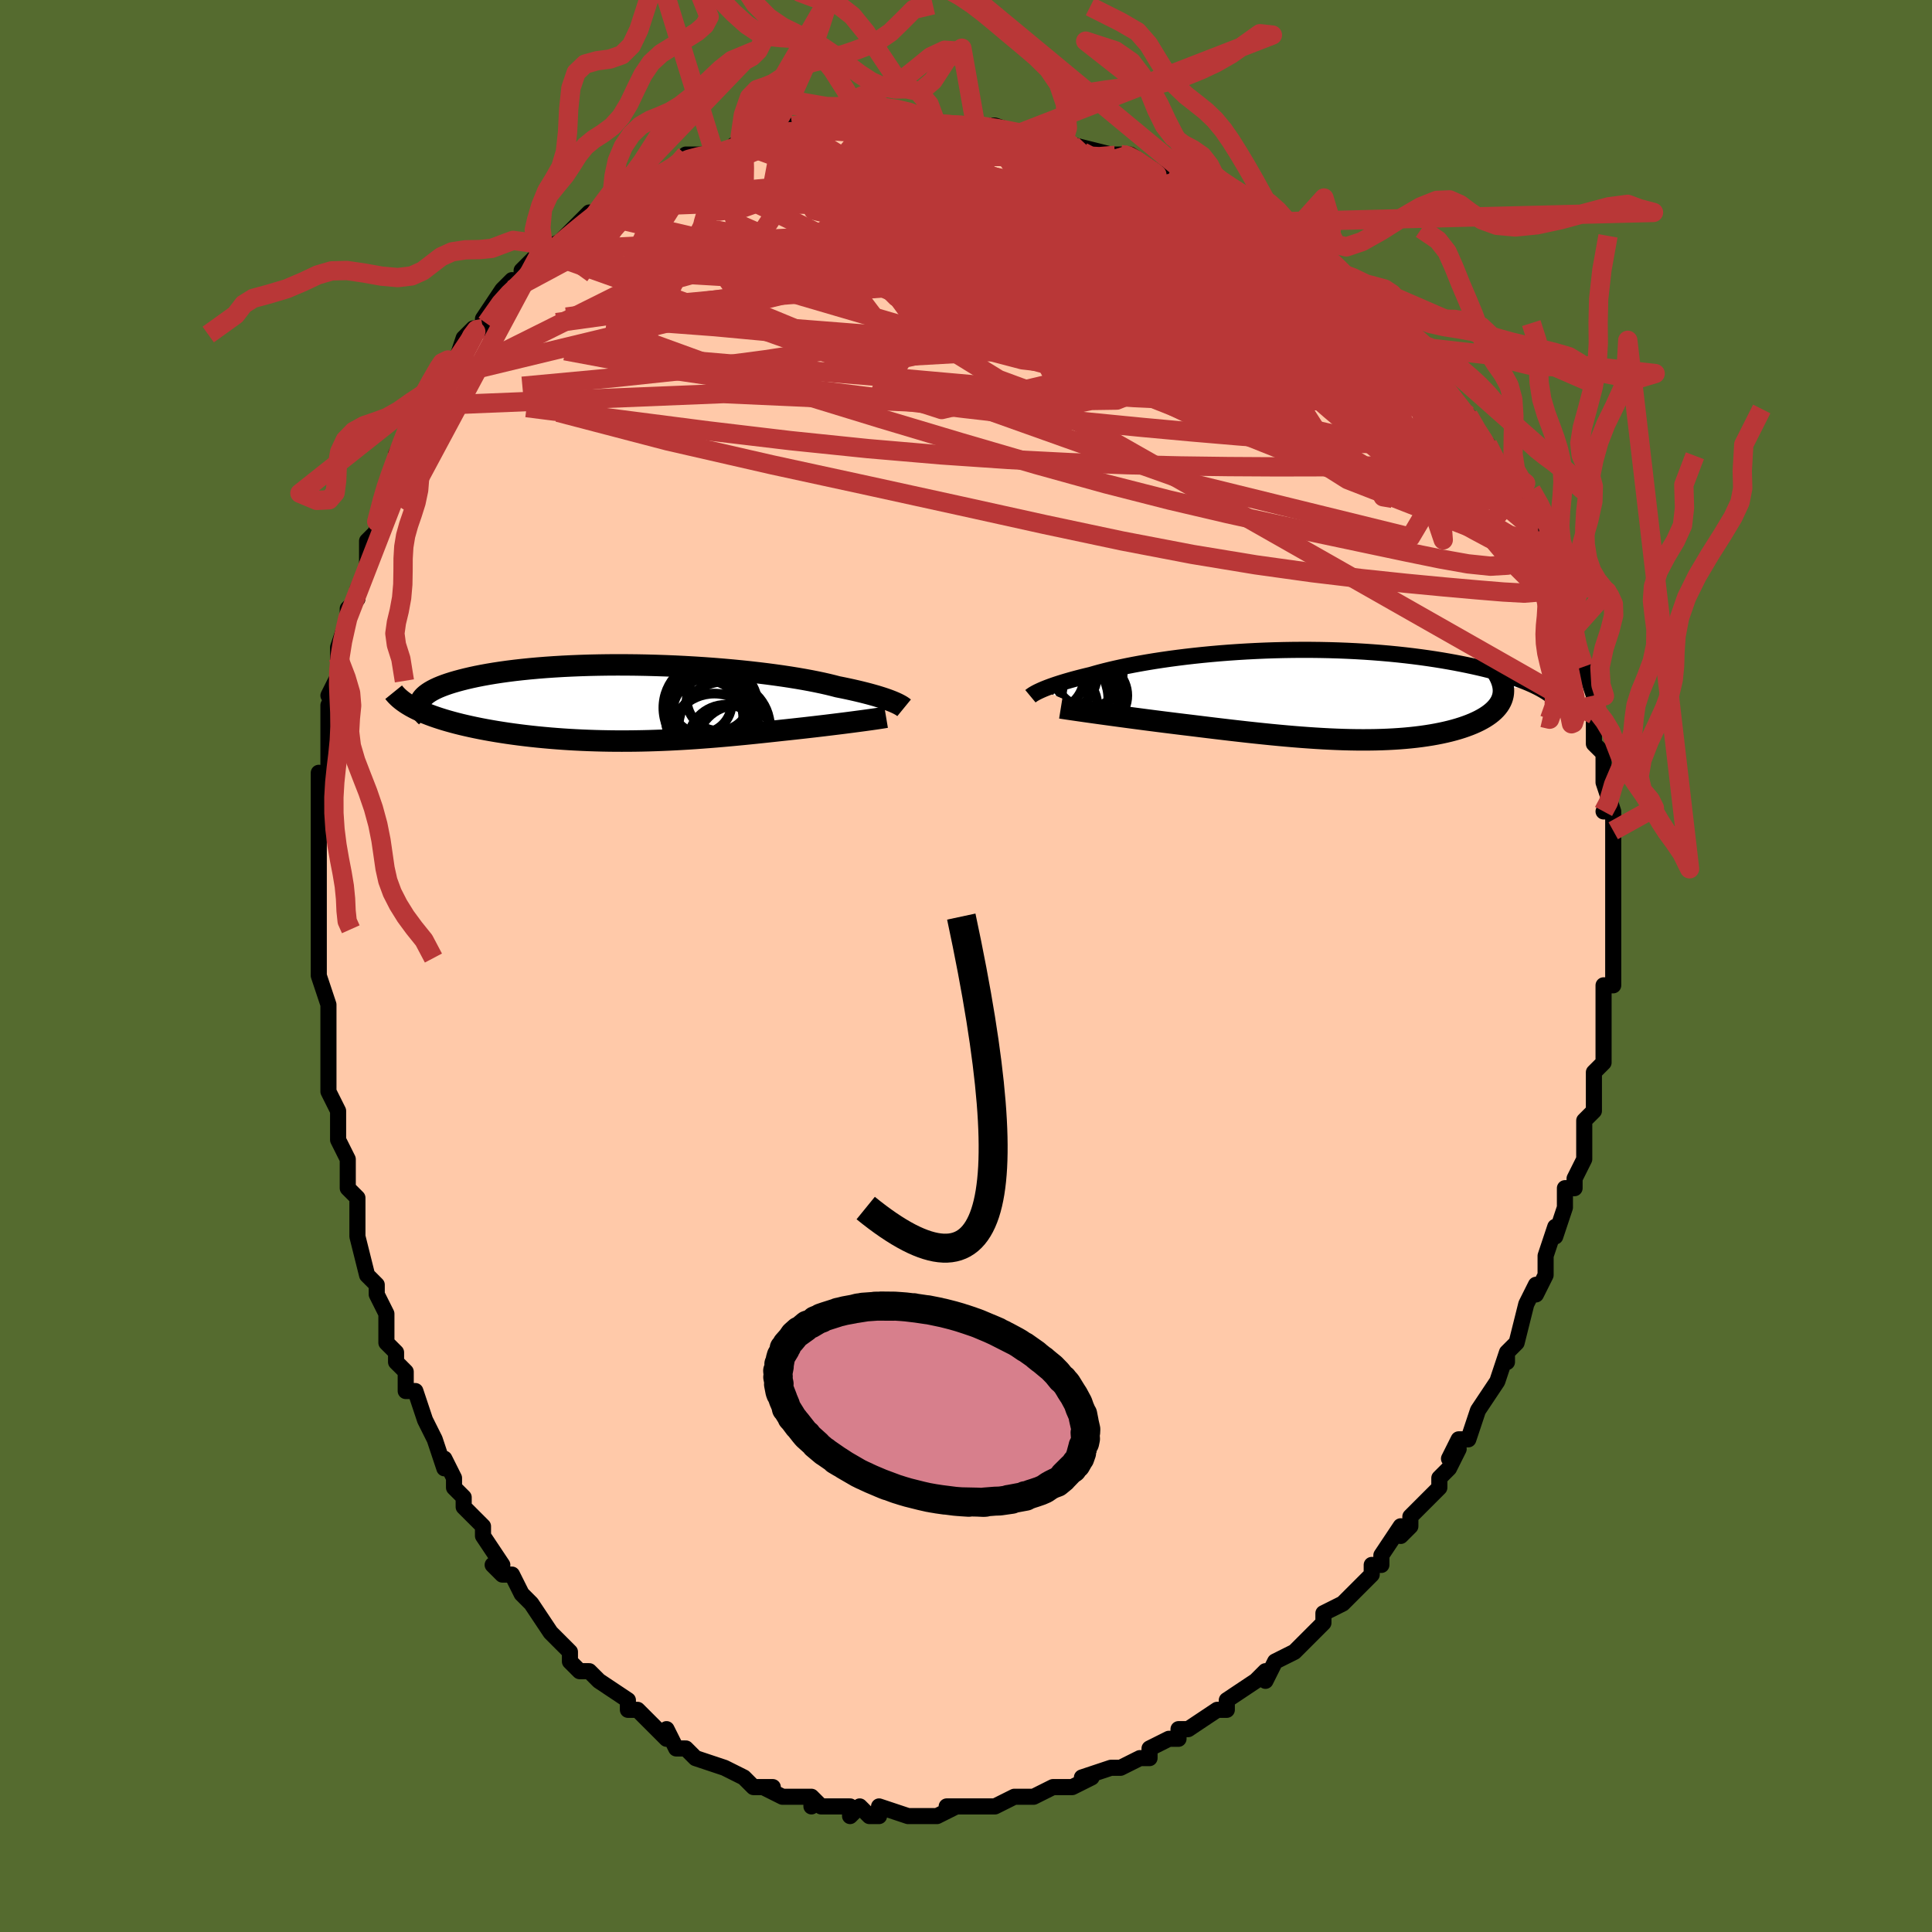 <svg viewBox="-100 -100 200 200" xmlns="http://www.w3.org/2000/svg" width="400" height="400" id="face-svg"><defs><clipPath id="leftEyeClipPath"><polyline points="27.577,-0.166,27.355,-0.254,27.111,-0.345,26.845,-0.439,26.558,-0.535,26.248,-0.633,25.917,-0.734,25.562,-0.835,25.186,-0.939,24.786,-1.043,24.364,-1.149,23.919,-1.255,23.452,-1.362,22.963,-1.469,22.452,-1.576,21.919,-1.682,21.437,-1.808,20.917,-1.935,20.357,-2.062,19.759,-2.188,19.124,-2.314,18.451,-2.438,17.744,-2.56,17.002,-2.68,16.228,-2.797,15.423,-2.91,14.59,-3.02,13.729,-3.125,12.843,-3.226,11.935,-3.321,11.006,-3.411,10.059,-3.495,9.096,-3.573,8.12,-3.644,7.133,-3.708,6.136,-3.765,5.134,-3.815,4.128,-3.857,3.12,-3.891,2.113,-3.918,1.11,-3.937,0.112,-3.947,-0.879,-3.95,-1.86,-3.945,-2.829,-3.931,-3.784,-3.91,-4.723,-3.88,-5.646,-3.843,-6.548,-3.799,-7.431,-3.746,-8.291,-3.687,-9.127,-3.62,-9.939,-3.547,-10.725,-3.467,-11.485,-3.382,-12.216,-3.29,-12.92,-3.192,-13.594,-3.09,-14.239,-2.983,-14.855,-2.871,-15.441,-2.756,-15.998,-2.636,-16.525,-2.514,-17.023,-2.389,-17.493,-2.262,-17.935,-2.134,-18.349,-2.003,-18.736,-1.869,-19.096,-1.733,-19.428,-1.595,-19.733,-1.454,-20.011,-1.311,-20.262,-1.166,-20.485,-1.02,-20.682,-0.873,-20.853,-0.724,-20.997,-0.574,-21.115,-0.423,-21.207,-0.272,-21.274,-0.12,-21.989,0.485,-21.697,0.635,-21.39,0.781,-21.067,0.926,-20.729,1.068,-20.375,1.207,-20.007,1.344,-19.623,1.478,-19.226,1.609,-18.814,1.738,-18.388,1.863,-17.95,1.985,-17.498,2.105,-17.033,2.221,-16.557,2.333,-16.066,2.443,-15.56,2.551,-15.04,2.656,-14.505,2.758,-13.957,2.856,-13.396,2.952,-12.822,3.043,-12.237,3.132,-11.641,3.216,-11.035,3.296,-10.418,3.372,-9.793,3.444,-9.16,3.511,-8.518,3.573,-7.87,3.631,-7.215,3.684,-6.554,3.733,-5.887,3.776,-5.215,3.814,-4.54,3.847,-3.86,3.875,-3.176,3.898,-2.49,3.916,-1.801,3.929,-1.11,3.937,-0.417,3.939,0.278,3.937,0.974,3.93,1.671,3.918,2.369,3.901,3.068,3.879,3.766,3.853,4.465,3.823,5.165,3.788,5.864,3.75,6.563,3.707,7.261,3.661,7.96,3.61,8.657,3.557,9.354,3.501,10.051,3.441,10.746,3.379,11.441,3.314,12.134,3.248,12.826,3.179,13.516,3.108,14.204,3.036,14.89,2.963,15.572,2.889,16.251,2.815,16.818,2.755,17.378,2.694,17.933,2.633,18.481,2.572,19.022,2.51,19.555,2.449,20.08,2.387,20.595,2.326,21.1,2.265,21.594,2.204,22.076,2.145,22.545,2.086,23.001,2.028,23.441,1.971,23.866,1.915"></polyline></clipPath><clipPath id="rightEyeClipPath"><polyline points="-29.322,-0.525,-29.117,-0.613,-28.893,-0.704,-28.651,-0.798,-28.389,-0.895,-28.109,-0.995,-27.809,-1.097,-27.489,-1.201,-27.15,-1.307,-26.792,-1.415,-26.413,-1.525,-26.015,-1.636,-25.598,-1.747,-25.161,-1.86,-24.704,-1.973,-24.229,-2.086,-23.79,-2.214,-23.318,-2.345,-22.813,-2.476,-22.275,-2.609,-21.705,-2.742,-21.104,-2.874,-20.471,-3.006,-19.808,-3.136,-19.116,-3.264,-18.396,-3.389,-17.649,-3.512,-16.876,-3.63,-16.079,-3.745,-15.26,-3.854,-14.42,-3.959,-13.561,-4.057,-12.684,-4.15,-11.791,-4.236,-10.884,-4.316,-9.965,-4.388,-9.036,-4.452,-8.097,-4.509,-7.152,-4.558,-6.202,-4.599,-5.249,-4.631,-4.294,-4.655,-3.34,-4.67,-2.387,-4.677,-1.439,-4.675,-0.496,-4.664,0.441,-4.645,1.368,-4.617,2.286,-4.581,3.192,-4.537,4.086,-4.485,4.966,-4.425,5.83,-4.357,6.679,-4.283,7.51,-4.201,8.323,-4.113,9.117,-4.019,9.892,-3.919,10.647,-3.814,11.38,-3.704,12.093,-3.59,12.784,-3.471,13.453,-3.35,14.101,-3.225,14.728,-3.098,15.332,-2.969,15.917,-2.838,16.482,-2.704,17.027,-2.568,17.553,-2.428,18.059,-2.286,18.545,-2.143,19.012,-1.997,19.458,-1.85,19.884,-1.701,20.291,-1.551,20.678,-1.4,21.045,-1.249,21.392,-1.097,21.721,-0.944,18.474,-0.656,18.482,-0.427,18.47,-0.203,18.438,0.018,18.386,0.234,18.315,0.447,18.224,0.655,18.113,0.859,17.983,1.059,17.834,1.254,17.666,1.444,17.48,1.63,17.275,1.811,17.053,1.987,16.812,2.158,16.553,2.325,16.275,2.487,15.978,2.646,15.661,2.8,15.326,2.95,14.973,3.094,14.602,3.233,14.213,3.367,13.807,3.495,13.384,3.617,12.945,3.733,12.489,3.842,12.017,3.945,11.53,4.041,11.028,4.131,10.511,4.213,9.98,4.289,9.435,4.357,8.876,4.418,8.303,4.472,7.717,4.518,7.119,4.557,6.508,4.589,5.884,4.614,5.249,4.631,4.601,4.641,3.942,4.644,3.272,4.64,2.59,4.629,1.898,4.611,1.195,4.586,0.481,4.555,-0.243,4.517,-0.978,4.473,-1.722,4.423,-2.476,4.368,-3.24,4.307,-4.012,4.24,-4.794,4.169,-5.584,4.093,-6.382,4.012,-7.188,3.928,-8.002,3.84,-8.822,3.748,-9.647,3.654,-10.479,3.556,-11.315,3.457,-12.154,3.355,-12.996,3.252,-13.839,3.148,-14.523,3.066,-15.203,2.983,-15.88,2.899,-16.552,2.815,-17.219,2.731,-17.88,2.646,-18.533,2.562,-19.177,2.477,-19.811,2.394,-20.435,2.311,-21.045,2.229,-21.642,2.148,-22.223,2.069,-22.788,1.992,-23.333,1.917"></polyline></clipPath><filter id="fuzzy"><feTurbulence id="turbulence" baseFrequency="0.05" numOctaves="3" type="noise" result="noise"></feTurbulence><feDisplacementMap in="SourceGraphic" in2="noise" scale="2"></feDisplacementMap></filter><linearGradient id="rainbowGradient" x1="0%" y1="0%" x2="100%" y2="0%"><stop offset="0%" style="stop-color: rgb(44, 34, 43);  stop-opacity: 1"></stop><stop offset="50%" style="stop-color: rgb(148, 0, 211);  stop-opacity: 1"></stop><stop offset="100%" style="stop-color: rgb(64, 224, 208);  stop-opacity: 1"></stop></linearGradient></defs><title>That&#39;s an ugly face</title><desc>CREATED BY XUAN TANG, MORE INFO AT TXSTC55.GITHUB.IO</desc><rect x="-100" y="-100" width="100%" height="100%" opacity="1" fill="rgb(85, 107, 47)"></rect><polyline id="faceContour" points="67,-1,67,2,66,2,66,5,66,6,66,6,66,6,66,8,66,10,65,11,65,12,65,13,65,15,65,15,64,16,64,18,64,20,63,22,63,23,62,23,62,25,61,28,61,28,61,27,60,30,60,32,59,34,59,34,59,33,58,35,58,35,57,39,56,40,56,41,56,40,55,43,55,43,53,46,53,46,52,49,51,49,50,51,51,50,50,52,49,53,49,53,49,54,47,56,46,57,46,58,45,59,45,58,43,61,43,62,42,62,42,63,40,65,39,66,39,66,37,67,37,67,37,68,35,70,35,70,34,71,32,72,32,72,31,74,31,73,30,74,30,74,27,76,27,77,26,77,26,77,23,79,23,79,22,79,22,80,21,80,19,81,19,82,18,82,16,83,16,83,15,83,12,84,13,84,13,84,11,85,11,85,9,85,7,86,6,86,5,86,6,86,5,86,3,87,3,87,2,87,0,87,-2,87,-1,87,-3,88,-3,88,-6,88,-5,88,-6,88,-9,87,-9,88,-10,88,-11,87,-12,88,-12,87,-15,87,-16,86,-16,87,-16,86,-18,86,-19,86,-21,85,-20,85,-22,85,-22,85,-23,84,-23,84,-25,83,-25,83,-28,82,-28,82,-29,81,-30,81,-31,79,-31,80,-31,80,-32,79,-34,77,-35,77,-35,77,-35,76,-38,74,-38,74,-39,73,-40,73,-41,72,-41,71,-43,69,-43,69,-43,69,-45,66,-45,66,-46,65,-47,63,-48,63,-48,63,-49,62,-48,62,-50,59,-50,58,-51,57,-52,56,-52,55,-53,54,-53,53,-54,51,-54,52,-55,49,-55,49,-56,47,-57,44,-58,44,-58,42,-59,41,-59,40,-60,39,-60,36,-61,34,-60,36,-61,34,-61,33,-62,32,-63,28,-63,26,-63,24,-63,24,-64,23,-64,20,-65,18,-65,16,-65,18,-65,16,-65,15,-66,13,-66,12,-66,7,-66,8,-66,6,-66,4,-66,4,-67,1,-67,0,-67,-1,-67,-4,-67,-5,-67,-5,-67,-8,-67,-9,-67,-11,-67,-10,-67,-13,-67,-15,-67,-17,-67,-20,-66,-19,-66,-23,-66,-23,-66,-23,-66,-27,-65,-29,-66,-28,-65,-30,-65,-32,-65,-33,-64,-36,-64,-36,-64,-37,-63,-38,-63,-39,-62,-41,-62,-44,-62,-44,-61,-45,-61,-46,-61,-46,-60,-49,-60,-50,-60,-50,-58,-54,-58,-54,-59,-53,-58,-55,-56,-58,-56,-59,-55,-60,-54,-61,-54,-61,-54,-62,-53,-62,-52,-65,-51,-66,-51,-66,-50,-66,-50,-67,-48,-70,-47,-71,-47,-70,-46,-71,-46,-72,-44,-74,-43,-74,-44,-74,-42,-75,-41,-76,-39,-78,-39,-78,-39,-77,-37,-79,-36,-80,-36,-80,-35,-80,-34,-81,-32,-82,-31,-82,-30,-83,-30,-83,-29,-84,-27,-84,-26,-84,-23,-85,-24,-85,-23,-85,-20,-86,-20,-86,-20,-86,-19,-86,-18,-87,-17,-87,-15,-87,-14,-87,-13,-87,-12,-87,-11,-88,-9,-88,-10,-87,-7,-88,-5,-87,-6,-88,-3,-87,-3,-87,0,-87,1,-87,0,-87,2,-87,3,-87,6,-86,5,-86,9,-86,9,-86,10,-85,11,-85,10,-85,11,-85,15,-84,16,-84,17,-84,17,-84,20,-82,19,-82,21,-82,22,-81,24,-81,24,-80,25,-80,26,-79,26,-79,29,-78,29,-78,31,-77,33,-76,31,-77,33,-75,35,-74,36,-73,36,-73,37,-73,39,-71,38,-72,40,-70,41,-69,42,-68,42,-68,42,-68,44,-66,44,-66,45,-65,47,-63,47,-62,49,-61,49,-61,50,-59,51,-58,51,-58,52,-57,53,-55,54,-54,54,-54,55,-52,56,-50,57,-49,57,-49,57,-49,57,-48,58,-46,59,-45,59,-45,59,-43,60,-42,60,-41,62,-38,62,-36,62,-38,62,-37,63,-35,63,-35,63,-33,63,-33,64,-31,65,-28,65,-26,65,-28,65,-25,65,-26,65,-23,66,-22,66,-21,66,-19,67,-16,66,-16,67,-16,67,-14,67,-13,67,-12,67,-11,67,-9,67,-8,67,-5,67,-4,67,-4,67,-4,67,-2,67,-1,67,2" fill="#ffc9a9" stroke="black" stroke-width="1.667" stroke-linejoin="round" filter="url(#fuzzy)"></polyline><g transform="translate(37.155 -28.052)"><polyline id="rightCountour" points="-29.322,-0.525,-29.117,-0.613,-28.893,-0.704,-28.651,-0.798,-28.389,-0.895,-28.109,-0.995,-27.809,-1.097,-27.489,-1.201,-27.15,-1.307,-26.792,-1.415,-26.413,-1.525,-26.015,-1.636,-25.598,-1.747,-25.161,-1.86,-24.704,-1.973,-24.229,-2.086,-23.79,-2.214,-23.318,-2.345,-22.813,-2.476,-22.275,-2.609,-21.705,-2.742,-21.104,-2.874,-20.471,-3.006,-19.808,-3.136,-19.116,-3.264,-18.396,-3.389,-17.649,-3.512,-16.876,-3.63,-16.079,-3.745,-15.26,-3.854,-14.42,-3.959,-13.561,-4.057,-12.684,-4.15,-11.791,-4.236,-10.884,-4.316,-9.965,-4.388,-9.036,-4.452,-8.097,-4.509,-7.152,-4.558,-6.202,-4.599,-5.249,-4.631,-4.294,-4.655,-3.34,-4.67,-2.387,-4.677,-1.439,-4.675,-0.496,-4.664,0.441,-4.645,1.368,-4.617,2.286,-4.581,3.192,-4.537,4.086,-4.485,4.966,-4.425,5.83,-4.357,6.679,-4.283,7.51,-4.201,8.323,-4.113,9.117,-4.019,9.892,-3.919,10.647,-3.814,11.38,-3.704,12.093,-3.59,12.784,-3.471,13.453,-3.35,14.101,-3.225,14.728,-3.098,15.332,-2.969,15.917,-2.838,16.482,-2.704,17.027,-2.568,17.553,-2.428,18.059,-2.286,18.545,-2.143,19.012,-1.997,19.458,-1.85,19.884,-1.701,20.291,-1.551,20.678,-1.4,21.045,-1.249,21.392,-1.097,21.721,-0.944,18.474,-0.656,18.482,-0.427,18.47,-0.203,18.438,0.018,18.386,0.234,18.315,0.447,18.224,0.655,18.113,0.859,17.983,1.059,17.834,1.254,17.666,1.444,17.48,1.63,17.275,1.811,17.053,1.987,16.812,2.158,16.553,2.325,16.275,2.487,15.978,2.646,15.661,2.8,15.326,2.95,14.973,3.094,14.602,3.233,14.213,3.367,13.807,3.495,13.384,3.617,12.945,3.733,12.489,3.842,12.017,3.945,11.53,4.041,11.028,4.131,10.511,4.213,9.98,4.289,9.435,4.357,8.876,4.418,8.303,4.472,7.717,4.518,7.119,4.557,6.508,4.589,5.884,4.614,5.249,4.631,4.601,4.641,3.942,4.644,3.272,4.64,2.59,4.629,1.898,4.611,1.195,4.586,0.481,4.555,-0.243,4.517,-0.978,4.473,-1.722,4.423,-2.476,4.368,-3.24,4.307,-4.012,4.24,-4.794,4.169,-5.584,4.093,-6.382,4.012,-7.188,3.928,-8.002,3.84,-8.822,3.748,-9.647,3.654,-10.479,3.556,-11.315,3.457,-12.154,3.355,-12.996,3.252,-13.839,3.148,-14.523,3.066,-15.203,2.983,-15.88,2.899,-16.552,2.815,-17.219,2.731,-17.88,2.646,-18.533,2.562,-19.177,2.477,-19.811,2.394,-20.435,2.311,-21.045,2.229,-21.642,2.148,-22.223,2.069,-22.788,1.992,-23.333,1.917" fill="white" stroke="white" stroke-width="0" stroke-linejoin="round" filter="url(#fuzzy)"></polyline></g><g transform="translate(-35.211 -27.223)"><polyline id="leftCountour" points="27.577,-0.166,27.355,-0.254,27.111,-0.345,26.845,-0.439,26.558,-0.535,26.248,-0.633,25.917,-0.734,25.562,-0.835,25.186,-0.939,24.786,-1.043,24.364,-1.149,23.919,-1.255,23.452,-1.362,22.963,-1.469,22.452,-1.576,21.919,-1.682,21.437,-1.808,20.917,-1.935,20.357,-2.062,19.759,-2.188,19.124,-2.314,18.451,-2.438,17.744,-2.56,17.002,-2.68,16.228,-2.797,15.423,-2.91,14.59,-3.02,13.729,-3.125,12.843,-3.226,11.935,-3.321,11.006,-3.411,10.059,-3.495,9.096,-3.573,8.12,-3.644,7.133,-3.708,6.136,-3.765,5.134,-3.815,4.128,-3.857,3.12,-3.891,2.113,-3.918,1.11,-3.937,0.112,-3.947,-0.879,-3.95,-1.86,-3.945,-2.829,-3.931,-3.784,-3.91,-4.723,-3.88,-5.646,-3.843,-6.548,-3.799,-7.431,-3.746,-8.291,-3.687,-9.127,-3.62,-9.939,-3.547,-10.725,-3.467,-11.485,-3.382,-12.216,-3.29,-12.92,-3.192,-13.594,-3.09,-14.239,-2.983,-14.855,-2.871,-15.441,-2.756,-15.998,-2.636,-16.525,-2.514,-17.023,-2.389,-17.493,-2.262,-17.935,-2.134,-18.349,-2.003,-18.736,-1.869,-19.096,-1.733,-19.428,-1.595,-19.733,-1.454,-20.011,-1.311,-20.262,-1.166,-20.485,-1.02,-20.682,-0.873,-20.853,-0.724,-20.997,-0.574,-21.115,-0.423,-21.207,-0.272,-21.274,-0.12,-21.989,0.485,-21.697,0.635,-21.39,0.781,-21.067,0.926,-20.729,1.068,-20.375,1.207,-20.007,1.344,-19.623,1.478,-19.226,1.609,-18.814,1.738,-18.388,1.863,-17.95,1.985,-17.498,2.105,-17.033,2.221,-16.557,2.333,-16.066,2.443,-15.56,2.551,-15.04,2.656,-14.505,2.758,-13.957,2.856,-13.396,2.952,-12.822,3.043,-12.237,3.132,-11.641,3.216,-11.035,3.296,-10.418,3.372,-9.793,3.444,-9.16,3.511,-8.518,3.573,-7.87,3.631,-7.215,3.684,-6.554,3.733,-5.887,3.776,-5.215,3.814,-4.54,3.847,-3.86,3.875,-3.176,3.898,-2.49,3.916,-1.801,3.929,-1.11,3.937,-0.417,3.939,0.278,3.937,0.974,3.93,1.671,3.918,2.369,3.901,3.068,3.879,3.766,3.853,4.465,3.823,5.165,3.788,5.864,3.75,6.563,3.707,7.261,3.661,7.96,3.61,8.657,3.557,9.354,3.501,10.051,3.441,10.746,3.379,11.441,3.314,12.134,3.248,12.826,3.179,13.516,3.108,14.204,3.036,14.89,2.963,15.572,2.889,16.251,2.815,16.818,2.755,17.378,2.694,17.933,2.633,18.481,2.572,19.022,2.51,19.555,2.449,20.08,2.387,20.595,2.326,21.1,2.265,21.594,2.204,22.076,2.145,22.545,2.086,23.001,2.028,23.441,1.971,23.866,1.915" fill="white" stroke="white" stroke-width="0" stroke-linejoin="round" filter="url(#fuzzy)"></polyline></g><g transform="translate(37.155 -28.052)"><polyline id="rightUpper" points="-30.484,0.128,-30.431,0.084,-30.365,0.035,-30.287,-0.02,-30.196,-0.079,-30.09,-0.142,-29.969,-0.211,-29.833,-0.283,-29.68,-0.36,-29.51,-0.44,-29.322,-0.525,-29.117,-0.613,-28.893,-0.704,-28.651,-0.798,-28.389,-0.895,-28.109,-0.995,-27.809,-1.097,-27.489,-1.201,-27.15,-1.307,-26.792,-1.415,-26.413,-1.525,-26.015,-1.636,-25.598,-1.747,-25.161,-1.86,-24.704,-1.973,-24.229,-2.086,-23.79,-2.214,-23.318,-2.345,-22.813,-2.476,-22.275,-2.609,-21.705,-2.742,-21.104,-2.874,-20.471,-3.006,-19.808,-3.136,-19.116,-3.264,-18.396,-3.389,-17.649,-3.512,-16.876,-3.63,-16.079,-3.745,-15.26,-3.854,-14.42,-3.959,-13.561,-4.057,-12.684,-4.15,-11.791,-4.236,-10.884,-4.316,-9.965,-4.388,-9.036,-4.452,-8.097,-4.509,-7.152,-4.558,-6.202,-4.599,-5.249,-4.631,-4.294,-4.655,-3.34,-4.67,-2.387,-4.677,-1.439,-4.675,-0.496,-4.664,0.441,-4.645,1.368,-4.617,2.286,-4.581,3.192,-4.537,4.086,-4.485,4.966,-4.425,5.83,-4.357,6.679,-4.283,7.51,-4.201,8.323,-4.113,9.117,-4.019,9.892,-3.919,10.647,-3.814,11.38,-3.704,12.093,-3.59,12.784,-3.471,13.453,-3.35,14.101,-3.225,14.728,-3.098,15.332,-2.969,15.917,-2.838,16.482,-2.704,17.027,-2.568,17.553,-2.428,18.059,-2.286,18.545,-2.143,19.012,-1.997,19.458,-1.85,19.884,-1.701,20.291,-1.551,20.678,-1.4,21.045,-1.249,21.392,-1.097,21.721,-0.944,22.03,-0.791,22.32,-0.638,22.591,-0.485,22.844,-0.333,23.079,-0.18,23.297,-0.028,23.497,0.123,23.679,0.274,23.846,0.424,23.996,0.574" fill="none" stroke="black" stroke-width="1.667" stroke-linejoin="round" filter="url(#fuzzy)"></polyline><polyline id="rightLower" points="-27.338,1.337,-27.089,1.377,-26.8,1.421,-26.474,1.47,-26.112,1.523,-25.718,1.58,-25.293,1.641,-24.84,1.706,-24.362,1.773,-23.859,1.844,-23.333,1.917,-22.788,1.992,-22.223,2.069,-21.642,2.148,-21.045,2.229,-20.435,2.311,-19.811,2.394,-19.177,2.477,-18.533,2.562,-17.88,2.646,-17.219,2.731,-16.552,2.815,-15.88,2.899,-15.203,2.983,-14.523,3.066,-13.839,3.148,-12.996,3.252,-12.154,3.355,-11.315,3.457,-10.479,3.556,-9.647,3.654,-8.822,3.748,-8.002,3.84,-7.188,3.928,-6.382,4.012,-5.584,4.093,-4.794,4.169,-4.012,4.24,-3.24,4.307,-2.476,4.368,-1.722,4.423,-0.978,4.473,-0.243,4.517,0.481,4.555,1.195,4.586,1.898,4.611,2.59,4.629,3.272,4.64,3.942,4.644,4.601,4.641,5.249,4.631,5.884,4.614,6.508,4.589,7.119,4.557,7.717,4.518,8.303,4.472,8.876,4.418,9.435,4.357,9.98,4.289,10.511,4.213,11.028,4.131,11.53,4.041,12.017,3.945,12.489,3.842,12.945,3.733,13.384,3.617,13.807,3.495,14.213,3.367,14.602,3.233,14.973,3.094,15.326,2.95,15.661,2.8,15.978,2.646,16.275,2.487,16.553,2.325,16.812,2.158,17.053,1.987,17.275,1.811,17.48,1.63,17.666,1.444,17.834,1.254,17.983,1.059,18.113,0.859,18.224,0.655,18.315,0.447,18.386,0.234,18.438,0.018,18.47,-0.203,18.482,-0.427,18.474,-0.656,18.445,-0.888,18.397,-1.123,18.329,-1.363,18.242,-1.605,18.135,-1.851,18.008,-2.099,17.863,-2.351,17.699,-2.606,17.516,-2.864,17.316,-3.124" fill="none" stroke="black" stroke-width="2.222" stroke-linejoin="round" filter="url(#fuzzy)"></polyline><!--[--><circle r="3.488" cx="-28.409" cy="-1.873" stroke="black" fill="none" stroke-width="1" filter="url(#fuzzy)" clip-path="url(#rightEyeClipPath)"></circle><circle r="4.717" cx="-27.144" cy="0.385" stroke="black" fill="none" stroke-width="1" filter="url(#fuzzy)" clip-path="url(#rightEyeClipPath)"></circle><circle r="3.299" cx="-26.865" cy="1.035" stroke="black" fill="none" stroke-width="1" filter="url(#fuzzy)" clip-path="url(#rightEyeClipPath)"></circle><circle r="4.893" cx="-25.659" cy="0.487" stroke="black" fill="none" stroke-width="1" filter="url(#fuzzy)" clip-path="url(#rightEyeClipPath)"></circle><circle r="3.593" cx="-28.136" cy="0.314" stroke="black" fill="none" stroke-width="1" filter="url(#fuzzy)" clip-path="url(#rightEyeClipPath)"></circle><circle r="3.572" cx="-24.499" cy="-2.287" stroke="black" fill="none" stroke-width="1" filter="url(#fuzzy)" clip-path="url(#rightEyeClipPath)"></circle><circle r="3.259" cx="-25.381" cy="-0.467" stroke="black" fill="none" stroke-width="1" filter="url(#fuzzy)" clip-path="url(#rightEyeClipPath)"></circle><circle r="3.389" cx="-23.845" cy="0.048" stroke="black" fill="none" stroke-width="1" filter="url(#fuzzy)" clip-path="url(#rightEyeClipPath)"></circle><circle r="3.703" cx="-24.906" cy="-0.302" stroke="black" fill="none" stroke-width="1" filter="url(#fuzzy)" clip-path="url(#rightEyeClipPath)"></circle><circle r="3.903" cx="-27.5" cy="-2.103" stroke="black" fill="none" stroke-width="1" filter="url(#fuzzy)" clip-path="url(#rightEyeClipPath)"></circle><!--]--></g><g transform="translate(-35.211 -27.223)"><polyline id="leftUpper" points="28.803,0.497,28.748,0.452,28.682,0.402,28.602,0.347,28.508,0.286,28.397,0.221,28.27,0.152,28.126,0.078,27.962,0,27.78,-0.081,27.577,-0.166,27.355,-0.254,27.111,-0.345,26.845,-0.439,26.558,-0.535,26.248,-0.633,25.917,-0.734,25.562,-0.835,25.186,-0.939,24.786,-1.043,24.364,-1.149,23.919,-1.255,23.452,-1.362,22.963,-1.469,22.452,-1.576,21.919,-1.682,21.437,-1.808,20.917,-1.935,20.357,-2.062,19.759,-2.188,19.124,-2.314,18.451,-2.438,17.744,-2.56,17.002,-2.68,16.228,-2.797,15.423,-2.91,14.59,-3.02,13.729,-3.125,12.843,-3.226,11.935,-3.321,11.006,-3.411,10.059,-3.495,9.096,-3.573,8.12,-3.644,7.133,-3.708,6.136,-3.765,5.134,-3.815,4.128,-3.857,3.12,-3.891,2.113,-3.918,1.11,-3.937,0.112,-3.947,-0.879,-3.95,-1.86,-3.945,-2.829,-3.931,-3.784,-3.91,-4.723,-3.88,-5.646,-3.843,-6.548,-3.799,-7.431,-3.746,-8.291,-3.687,-9.127,-3.62,-9.939,-3.547,-10.725,-3.467,-11.485,-3.382,-12.216,-3.29,-12.92,-3.192,-13.594,-3.09,-14.239,-2.983,-14.855,-2.871,-15.441,-2.756,-15.998,-2.636,-16.525,-2.514,-17.023,-2.389,-17.493,-2.262,-17.935,-2.134,-18.349,-2.003,-18.736,-1.869,-19.096,-1.733,-19.428,-1.595,-19.733,-1.454,-20.011,-1.311,-20.262,-1.166,-20.485,-1.02,-20.682,-0.873,-20.853,-0.724,-20.997,-0.574,-21.115,-0.423,-21.207,-0.272,-21.274,-0.12,-21.317,0.033,-21.334,0.185,-21.328,0.338,-21.298,0.491,-21.245,0.644,-21.17,0.796,-21.072,0.949,-20.953,1.101,-20.813,1.253,-20.653,1.404" fill="none" stroke="black" stroke-width="2.222" stroke-linejoin="round" filter="url(#fuzzy)"></polyline><polyline id="leftLower" points="26.941,1.472,26.751,1.504,26.531,1.54,26.283,1.578,26.007,1.62,25.705,1.664,25.38,1.71,25.032,1.758,24.662,1.809,24.273,1.861,23.866,1.915,23.441,1.971,23.001,2.028,22.545,2.086,22.076,2.145,21.594,2.204,21.1,2.265,20.595,2.326,20.08,2.387,19.555,2.449,19.022,2.51,18.481,2.572,17.933,2.633,17.378,2.694,16.818,2.755,16.251,2.815,15.572,2.889,14.89,2.963,14.204,3.036,13.516,3.108,12.826,3.179,12.134,3.248,11.441,3.314,10.746,3.379,10.051,3.441,9.354,3.501,8.657,3.557,7.96,3.61,7.261,3.661,6.563,3.707,5.864,3.75,5.165,3.788,4.465,3.823,3.766,3.853,3.068,3.879,2.369,3.901,1.671,3.918,0.974,3.93,0.278,3.937,-0.417,3.939,-1.11,3.937,-1.801,3.929,-2.49,3.916,-3.176,3.898,-3.86,3.875,-4.54,3.847,-5.215,3.814,-5.887,3.776,-6.554,3.733,-7.215,3.684,-7.87,3.631,-8.518,3.573,-9.16,3.511,-9.793,3.444,-10.418,3.372,-11.035,3.296,-11.641,3.216,-12.237,3.132,-12.822,3.043,-13.396,2.952,-13.957,2.856,-14.505,2.758,-15.04,2.656,-15.56,2.551,-16.066,2.443,-16.557,2.333,-17.033,2.221,-17.498,2.105,-17.95,1.985,-18.388,1.863,-18.814,1.738,-19.226,1.609,-19.623,1.478,-20.007,1.344,-20.375,1.207,-20.729,1.068,-21.067,0.926,-21.39,0.781,-21.697,0.635,-21.989,0.485,-22.265,0.334,-22.524,0.18,-22.768,0.025,-22.996,-0.133,-23.209,-0.293,-23.405,-0.454,-23.586,-0.618,-23.752,-0.783,-23.903,-0.95,-24.039,-1.118" fill="none" stroke="black" stroke-width="2.222" stroke-linejoin="round" filter="url(#fuzzy)"></polyline><!--[--><circle r="4.019" cx="8.136" cy="1.578" stroke="black" fill="none" stroke-width="1" filter="url(#fuzzy)" clip-path="url(#leftEyeClipPath)"></circle><circle r="4.193" cx="11.51" cy="4.426" stroke="black" fill="none" stroke-width="1" filter="url(#fuzzy)" clip-path="url(#leftEyeClipPath)"></circle><circle r="4.684" cx="9.155" cy="3.707" stroke="black" fill="none" stroke-width="1" filter="url(#fuzzy)" clip-path="url(#leftEyeClipPath)"></circle><circle r="3.811" cx="8.64" cy="1.007" stroke="black" fill="none" stroke-width="1" filter="url(#fuzzy)" clip-path="url(#leftEyeClipPath)"></circle><circle r="3.937" cx="10.368" cy="4.118" stroke="black" fill="none" stroke-width="1" filter="url(#fuzzy)" clip-path="url(#leftEyeClipPath)"></circle><circle r="4.734" cx="10.187" cy="2.512" stroke="black" fill="none" stroke-width="1" filter="url(#fuzzy)" clip-path="url(#leftEyeClipPath)"></circle><circle r="3.291" cx="9.595" cy="-0.408" stroke="black" fill="none" stroke-width="1" filter="url(#fuzzy)" clip-path="url(#leftEyeClipPath)"></circle><circle r="4.902" cx="8.785" cy="0.496" stroke="black" fill="none" stroke-width="1" filter="url(#fuzzy)" clip-path="url(#leftEyeClipPath)"></circle><circle r="4.337" cx="8.874" cy="1.569" stroke="black" fill="none" stroke-width="1" filter="url(#fuzzy)" clip-path="url(#leftEyeClipPath)"></circle><circle r="3.145" cx="7.813" cy="-0.004" stroke="black" fill="none" stroke-width="1" filter="url(#fuzzy)" clip-path="url(#leftEyeClipPath)"></circle><!--]--></g><g id="hairs"><!--[--><polyline points="53,-55,53.426,-54.329,53.173,-53.73,52.368,-53.157,50.918,-52.843,48.718,-52.93,45.719,-53.412,41.929,-54.195,37.37,-55.198,32.054,-56.4,25.967,-57.831,19.076,-59.525,11.351,-61.493,2.772,-63.742,-6.656,-66.322,-16.926,-69.33,-28.172,-72.733" fill="none" stroke="rgb(185, 55, 55)" stroke-width="2" stroke-linejoin="round" filter="url(#fuzzy)"></polyline><polyline points="56,-50,56.57,-49.417,56.675,-49.176,56.603,-48.927,56.458,-48.619,56.222,-48.342,55.832,-48.186,55.242,-48.195,54.428,-48.385,53.378,-48.784,52.07,-49.445,50.467,-50.441,48.526,-51.83,46.204,-53.633,43.469,-55.822,40.3,-58.351,36.698,-61.185,32.71,-64.32,28.432,-67.773,23.954,-71.578,19.258,-75.818,14.225,-80.633" fill="none" stroke="rgb(185, 55, 55)" stroke-width="2" stroke-linejoin="round" filter="url(#fuzzy)"></polyline><polyline points="21,-82,22.153,-81.297,23.24,-80.773,24.159,-80.278,25.009,-79.8,25.862,-79.342,26.732,-78.912,27.576,-78.516,28.318,-78.163,28.888,-77.859,29.241,-77.612,29.364,-77.432,29.259,-77.337,28.917,-77.352,28.306,-77.504,27.375,-77.806,26.079,-78.26,24.402,-78.852,22.381,-79.574,20.106,-80.426,17.655,-81.442,15.006,-82.696,12.058,-84.271" fill="none" stroke="rgb(185, 55, 55)" stroke-width="2" stroke-linejoin="round" filter="url(#fuzzy)"></polyline><polyline points="56,-50,56.511,-49.423,56.443,-49.197,56.088,-48.96,55.548,-48.658,54.799,-48.371,53.783,-48.177,52.458,-48.108,50.813,-48.173,48.844,-48.389,46.537,-48.799,43.858,-49.461,40.766,-50.419,37.225,-51.685,33.213,-53.233,28.719,-55.022,23.736,-57.014,18.264,-59.191,12.314,-61.554,5.913,-64.12,-0.911,-66.923,-8.173,-70.021,-15.967,-73.461,-24.482,-77.196" fill="none" stroke="rgb(185, 55, 55)" stroke-width="2" stroke-linejoin="round" filter="url(#fuzzy)"></polyline><polyline points="59,-45,59.011,-44.486,59.114,-43.586,59.251,-42.671,59.301,-41.902,59.148,-41.443,58.717,-41.389,57.984,-41.735,56.952,-42.41,55.633,-43.346,54.034,-44.506,52.16,-45.892,49.999,-47.529,47.522,-49.461,44.674,-51.747,41.396,-54.452,37.658,-57.615,33.5,-61.238,29.028,-65.284,24.354,-69.731,19.483,-74.633,14.319,-80.095" fill="none" stroke="rgb(185, 55, 55)" stroke-width="2" stroke-linejoin="round" filter="url(#fuzzy)"></polyline><polyline points="52,-57,52.868,-55.497,53.524,-54.477,54.058,-53.572,54.509,-52.726,54.828,-52.05,54.957,-51.639,54.87,-51.504,54.576,-51.604,54.099,-51.893,53.449,-52.358,52.613,-53.014,51.566,-53.89,50.278,-55.025,48.727,-56.46,46.892,-58.251,44.759,-60.459,42.314,-63.133,39.528,-66.286,36.317,-69.885,32.651,-73.856" fill="none" stroke="rgb(185, 55, 55)" stroke-width="2" stroke-linejoin="round" filter="url(#fuzzy)"></polyline><polyline points="59,-45,58.887,-44.497,58.623,-43.62,58.146,-42.727,57.334,-41.969,56.069,-41.494,54.28,-41.388,51.95,-41.631,49.089,-42.14,45.712,-42.83,41.827,-43.65,37.433,-44.58,32.522,-45.626,27.074,-46.822,21.067,-48.23,14.476,-49.913,7.283,-51.907,-0.517,-54.185,-8.908,-56.693,-17.846,-59.433,-27.288,-62.536,-37.26,-66.163" fill="none" stroke="rgb(185, 55, 55)" stroke-width="2" stroke-linejoin="round" filter="url(#fuzzy)"></polyline><polyline points="51,-58,51.786,-56.841,52.154,-55.723,52.073,-54.784,51.581,-53.944,50.688,-53.192,49.364,-52.582,47.574,-52.157,45.305,-51.903,42.57,-51.77,39.388,-51.705,35.77,-51.676,31.709,-51.673,27.191,-51.699,22.206,-51.765,16.75,-51.892,10.811,-52.106,4.367,-52.437,-2.613,-52.913,-10.139,-53.558,-18.19,-54.388,-26.73,-55.404,-35.784,-56.573,-45.492,-57.808" fill="none" stroke="rgb(185, 55, 55)" stroke-width="2" stroke-linejoin="round" filter="url(#fuzzy)"></polyline><polyline points="-34,-81,-32.331,-81.705,-30.906,-82.253,-29.52,-82.786,-28.009,-83.306,-26.308,-83.799,-24.458,-84.266,-22.571,-84.714,-20.766,-85.147,-19.126,-85.564,-17.694,-85.957,-16.491,-86.311,-15.54,-86.604,-14.868,-86.806,-14.476,-86.91,-14.35,-86.951,-14.499,-86.983" fill="none" stroke="rgb(185, 55, 55)" stroke-width="2" stroke-linejoin="round" filter="url(#fuzzy)"></polyline><polyline points="-12,-87,-10.854,-87.561,-9.646,-87.632,-8.334,-87.554,-6.919,-87.461,-5.498,-87.371,-4.146,-87.278,-2.9,-87.186,-1.796,-87.105,-0.88,-87.046,-0.198,-87.006,0.22,-86.977,0.356,-86.953,0.193,-86.937,-0.301,-86.941,-1.176,-86.982,-2.522,-87.064,-4.454,-87.181,-6.932,-87.368" fill="none" stroke="rgb(185, 55, 55)" stroke-width="2" stroke-linejoin="round" filter="url(#fuzzy)"></polyline><polyline points="36,-73,36.128,-72.913,36.16,-72.587,35.72,-72.152,34.706,-71.687,33.092,-71.239,30.831,-70.867,27.864,-70.614,24.163,-70.486,19.73,-70.454,14.564,-70.472,8.636,-70.499,1.895,-70.524,-5.701,-70.591,-14.156,-70.81,-23.495,-71.281,-33.929,-71.895" fill="none" stroke="rgb(185, 55, 55)" stroke-width="2" stroke-linejoin="round" filter="url(#fuzzy)"></polyline><polyline points="54,-54,54.875,-52.259,55.481,-51.072,55.708,-50.475,55.579,-50.288,55.182,-50.321,54.579,-50.49,53.778,-50.803,52.742,-51.306,51.428,-52.044,49.805,-53.047,47.859,-54.344,45.572,-55.988,42.905,-58.049,39.801,-60.588,36.187,-63.626,31.987,-67.126,27.136,-71.035,21.672,-75.332,15.977,-80.005" fill="none" stroke="rgb(185, 55, 55)" stroke-width="2" stroke-linejoin="round" filter="url(#fuzzy)"></polyline><polyline points="60,-42,60.238,-40.622,60.138,-39.348,59.307,-38.721,57.777,-38.596,55.621,-38.716,52.866,-38.943,49.517,-39.24,45.572,-39.617,41.024,-40.097,35.846,-40.713,29.999,-41.527,23.445,-42.607,16.165,-44.002,8.162,-45.7,-0.554,-47.625,-9.979,-49.689,-20.106,-51.887,-30.894,-54.356,-42.233,-57.32" fill="none" stroke="rgb(185, 55, 55)" stroke-width="2" stroke-linejoin="round" filter="url(#fuzzy)"></polyline><polyline points="22,-81,23.226,-80.74,23.74,-80.296,23.962,-79.827,24.004,-79.353,23.873,-78.872,23.511,-78.377,22.834,-77.863,21.769,-77.325,20.274,-76.751,18.34,-76.134,15.973,-75.475,13.173,-74.791,9.93,-74.106,6.22,-73.431,2.023,-72.759,-2.671,-72.073,-7.867,-71.36,-13.58,-70.609,-19.85,-69.793,-26.741,-68.844,-34.284,-67.723,-42.387,-66.603" fill="none" stroke="rgb(185, 55, 55)" stroke-width="2" stroke-linejoin="round" filter="url(#fuzzy)"></polyline><polyline points="0,-87,1.721,-86.926,3.328,-86.68,4.842,-86.386,6.238,-86.119,7.47,-85.882,8.491,-85.665,9.285,-85.468,9.882,-85.3,10.332,-85.169,10.661,-85.075,10.84,-85.017,10.803,-84.992,10.473,-84.99,9.793,-85.01,8.726,-85.063,7.233,-85.183,5.283,-85.414,2.88,-85.785,0.081,-86.287,-3.077,-86.918" fill="none" stroke="rgb(185, 55, 55)" stroke-width="2" stroke-linejoin="round" filter="url(#fuzzy)"></polyline><polyline points="16,-84,16.787,-83.874,17.598,-83.437,18.375,-82.917,19.024,-82.481,19.501,-82.161,19.753,-81.937,19.714,-81.792,19.337,-81.722,18.603,-81.733,17.502,-81.838,16.01,-82.051,14.083,-82.391,11.664,-82.871,8.684,-83.498,5.049,-84.274,0.661,-85.205,-4.356,-86.326" fill="none" stroke="rgb(185, 55, 55)" stroke-width="2" stroke-linejoin="round" filter="url(#fuzzy)"></polyline><polyline points="57,-48,57.796,-46.56,58.169,-45.744,58.194,-45.187,57.999,-44.748,57.632,-44.442,57.06,-44.363,56.207,-44.634,55.008,-45.344,53.429,-46.515,51.464,-48.111,49.115,-50.079,46.372,-52.38,43.209,-55,39.588,-57.952,35.485,-61.271,30.918,-65.023,25.975,-69.29,20.759,-74.145,15.201,-79.64" fill="none" stroke="rgb(185, 55, 55)" stroke-width="2" stroke-linejoin="round" filter="url(#fuzzy)"></polyline><polyline points="26,-79,26.666,-78.743,27.587,-78.293,28.213,-77.8,28.417,-77.294,28.196,-76.772,27.595,-76.219,26.656,-75.64,25.375,-75.06,23.717,-74.51,21.64,-73.996,19.116,-73.503,16.131,-73.007,12.682,-72.493,8.762,-71.962,4.358,-71.427,-0.552,-70.904,-5.98,-70.405,-11.924,-69.936,-18.382,-69.488,-25.389,-68.997,-33.035,-68.293,-41.36,-67.178" fill="none" stroke="rgb(185, 55, 55)" stroke-width="2" stroke-linejoin="round" filter="url(#fuzzy)"></polyline><polyline points="-23,-85,-23.016,-84.991,-21.764,-84.998,-20.033,-84.911,-18.128,-84.668,-16.041,-84.275,-13.691,-83.749,-11.039,-83.097,-8.103,-82.328,-4.94,-81.455,-1.61,-80.5,1.839,-79.482,5.378,-78.411,8.992,-77.287,12.675,-76.105,16.419,-74.863,20.204,-73.574,23.997,-72.261,27.749,-70.949,31.41,-69.668,34.933,-68.471,38.254,-67.452,41.273,-66.687" fill="none" stroke="rgb(185, 55, 55)" stroke-width="2" stroke-linejoin="round" filter="url(#fuzzy)"></polyline><polyline points="60,-42,60.461,-40.58,61.027,-39.211,61.309,-38.454,61.338,-38.174,61.19,-38.137,60.899,-38.224,60.47,-38.42,59.897,-38.757,59.169,-39.287,58.26,-40.074,57.132,-41.198,55.744,-42.734,54.066,-44.724,52.085,-47.179,49.798,-50.087,47.211,-53.45,44.342,-57.283,41.229,-61.587,37.854,-66.36,33.957,-71.709" fill="none" stroke="rgb(185, 55, 55)" stroke-width="2" stroke-linejoin="round" filter="url(#fuzzy)"></polyline><polyline points="-24,-85,-22.401,-85.132,-20.396,-85.141,-18.305,-84.87,-15.969,-84.372,-13.225,-83.708,-10.019,-82.889,-6.386,-81.908,-2.403,-80.767,1.846,-79.486,6.297,-78.095,10.908,-76.619,15.647,-75.072,20.481,-73.455,25.369,-71.786,30.257,-70.125,35.05,-68.589,39.604,-67.272" fill="none" stroke="rgb(185, 55, 55)" stroke-width="2" stroke-linejoin="round" filter="url(#fuzzy)"></polyline><polyline points="57,-48,57.803,-46.537,58.191,-45.663,58.246,-44.996,58.093,-44.392,57.787,-43.863,57.305,-43.499,56.589,-43.409,55.579,-43.661,54.238,-44.261,52.55,-45.166,50.519,-46.322,48.155,-47.689,45.472,-49.251,42.477,-51.02,39.159,-53.03,35.483,-55.34,31.395,-58.014,26.854,-61.101,21.848,-64.605,16.398,-68.489,10.508,-72.704,4.131,-77.25,-2.669,-82.223" fill="none" stroke="rgb(185, 55, 55)" stroke-width="2" stroke-linejoin="round" filter="url(#fuzzy)"></polyline><polyline points="-26,-84,-24.252,-84.642,-23.288,-84.997,-22.327,-85.299,-21.381,-85.578,-20.546,-85.82,-19.832,-86.025,-19.203,-86.192,-18.639,-86.311,-18.163,-86.37,-17.828,-86.358,-17.697,-86.276,-17.818,-86.125,-18.214,-85.901,-18.895,-85.589,-19.875,-85.165,-21.185,-84.61,-22.869,-83.922,-24.962,-83.114,-27.454,-82.225,-30.282,-81.297,-33.396,-80.31" fill="none" stroke="rgb(185, 55, 55)" stroke-width="2" stroke-linejoin="round" filter="url(#fuzzy)"></polyline><polyline points="56,-50,56.508,-49.471,56.426,-49.399,56.022,-49.441,55.396,-49.546,54.521,-49.818,53.317,-50.369,51.706,-51.257,49.642,-52.496,47.092,-54.098,44.027,-56.112,40.434,-58.621,36.319,-61.719,31.694,-65.464,26.531,-69.839,20.703,-74.77,13.862,-80.18" fill="none" stroke="rgb(185, 55, 55)" stroke-width="2" stroke-linejoin="round" filter="url(#fuzzy)"></polyline><polyline points="-39,-78,-38.632,-77.874,-37.413,-78.022,-35.562,-78.43,-33.293,-78.866,-30.666,-79.225,-27.679,-79.511,-24.35,-79.751,-20.737,-79.958,-16.919,-80.134,-12.949,-80.274,-8.839,-80.372,-4.582,-80.421,-0.198,-80.414,4.233,-80.36,8.59,-80.274,12.781,-80.166,16.834,-80.041,20.913,-79.93" fill="none" stroke="rgb(185, 55, 55)" stroke-width="2" stroke-linejoin="round" filter="url(#fuzzy)"></polyline><polyline points="47,-62,48.054,-61.287,48.054,-60.642,47.357,-60.025,46.016,-59.515,44.032,-59.116,41.393,-58.804,38.078,-58.578,34.05,-58.45,29.276,-58.433,23.727,-58.551,17.374,-58.844,10.173,-59.349,2.078,-60.048,-6.94,-60.851,-16.849,-61.672,-27.557,-62.597,-38.97,-63.952" fill="none" stroke="rgb(185, 55, 55)" stroke-width="2" stroke-linejoin="round" filter="url(#fuzzy)"></polyline><polyline points="47,-63,47.309,-62.224,47.518,-61.762,47.24,-61.534,46.403,-61.553,44.996,-61.873,43.005,-62.52,40.395,-63.498,37.099,-64.831,33.04,-66.567,28.17,-68.749,22.461,-71.4,15.857,-74.547,8.247,-78.258,-0.347,-82.646" fill="none" stroke="rgb(185, 55, 55)" stroke-width="2" stroke-linejoin="round" filter="url(#fuzzy)"></polyline><polyline points="-39,-78,-38.631,-77.854,-37.409,-77.947,-35.553,-78.258,-33.274,-78.561,-30.632,-78.763,-27.626,-78.877,-24.267,-78.931,-20.601,-78.928,-16.683,-78.855,-12.553,-78.696,-8.224,-78.451,-3.703,-78.133,0.989,-77.767,5.8,-77.371,10.667,-76.947,15.536,-76.477,20.395,-75.932,25.276,-75.289,30.204,-74.561" fill="none" stroke="rgb(185, 55, 55)" stroke-width="2" stroke-linejoin="round" filter="url(#fuzzy)"></polyline><polyline points="-7,-88,-5.778,-87.555,-4.804,-87.416,-3.673,-87.283,-2.508,-87.165,-1.478,-87.086,-0.668,-87.037,-0.076,-86.996,0.327,-86.939,0.546,-86.86,0.546,-86.767,0.256,-86.67,-0.407,-86.575,-1.519,-86.488,-3.143,-86.419,-5.314,-86.394,-8.03,-86.425,-11.245,-86.474,-14.881,-86.417" fill="none" stroke="rgb(185, 55, 55)" stroke-width="2" stroke-linejoin="round" filter="url(#fuzzy)"></polyline><polyline points="-31,-82,-30.286,-82.687,-29.584,-83.153,-28.684,-83.512,-27.691,-83.777,-26.782,-83.96,-26.091,-84.061,-25.68,-84.067,-25.572,-83.957,-25.786,-83.71,-26.35,-83.309,-27.286,-82.732,-28.606,-81.952,-30.311,-80.943,-32.395,-79.697,-34.85,-78.248,-37.722,-76.635,-41.252,-74.742" fill="none" stroke="rgb(185, 55, 55)" stroke-width="2" stroke-linejoin="round" filter="url(#fuzzy)"></polyline><polyline points="26,-79,26.737,-78.75,27.869,-78.328,28.843,-77.893,29.534,-77.481,29.933,-77.096,30.084,-76.727,30.022,-76.389,29.735,-76.118,29.182,-75.954,28.322,-75.916,27.127,-76.002,25.584,-76.195,23.683,-76.481,21.412,-76.861,18.755,-77.35,15.687,-77.965,12.184,-78.725,8.229,-79.64,3.801,-80.715,-1.132,-81.949,-6.601,-83.321,-12.578,-84.744" fill="none" stroke="rgb(185, 55, 55)" stroke-width="2" stroke-linejoin="round" filter="url(#fuzzy)"></polyline><polyline points="42,-68,42.961,-66.725,42.759,-65.949,41.763,-65.248,39.95,-64.606,37.215,-64.106,33.485,-63.8,28.723,-63.687,22.907,-63.744,16.014,-63.947,8.035,-64.285,-1.026,-64.776,-11.184,-65.467,-22.537,-66.356,-35.338,-67.157" fill="none" stroke="rgb(185, 55, 55)" stroke-width="2" stroke-linejoin="round" filter="url(#fuzzy)"></polyline><polyline points="-18,-87,-16.78,-87.002,-15.423,-87.014,-14.178,-87.062,-13.073,-87.161,-12.098,-87.291,-11.26,-87.403,-10.583,-87.457,-10.102,-87.445,-9.868,-87.38,-9.943,-87.276,-10.38,-87.128,-11.194,-86.927,-12.371,-86.68,-13.914,-86.416,-15.916,-86.147,-18.69,-85.78" fill="none" stroke="rgb(185, 55, 55)" stroke-width="2" stroke-linejoin="round" filter="url(#fuzzy)"></polyline><polyline points="24,-80,24.752,-79.784,25.163,-79.459,25.317,-79.192,25.152,-79.006,24.521,-78.908,23.283,-78.91,21.347,-79.028,18.687,-79.264,15.31,-79.619,11.211,-80.11,6.357,-80.776,0.73,-81.665,-5.607,-82.813,-12.522,-84.238" fill="none" stroke="rgb(185, 55, 55)" stroke-width="2" stroke-linejoin="round" filter="url(#fuzzy)"></polyline><polyline points="-20,-86,-18.87,-86.207,-17.321,-86.439,-15.383,-86.5,-13.174,-86.416,-10.808,-86.255,-8.343,-86.068,-5.799,-85.868,-3.185,-85.646,-0.517,-85.385,2.172,-85.083,4.821,-84.758,7.356,-84.433,9.715,-84.131,11.872,-83.887,13.805,-83.785,15.435,-83.919" fill="none" stroke="rgb(185, 55, 55)" stroke-width="2" stroke-linejoin="round" filter="url(#fuzzy)"></polyline><polyline points="31,-77,31.768,-76.472,31.823,-75.962,31.826,-75.238,31.638,-74.461,31.073,-73.738,30.056,-73.077,28.575,-72.431,26.637,-71.756,24.236,-71.026,21.352,-70.239,17.959,-69.41,14.035,-68.563,9.571,-67.711,4.572,-66.843,-0.956,-65.925,-7.015,-64.927,-13.612,-63.853,-20.753,-62.763,-28.457,-61.751,-36.792,-60.864,-45.923,-60.015" fill="none" stroke="rgb(185, 55, 55)" stroke-width="2" stroke-linejoin="round" filter="url(#fuzzy)"></polyline><polyline points="29,-78,29.533,-77.715,30.303,-77.24,30.771,-76.79,30.962,-76.345,30.957,-75.899,30.741,-75.503,30.244,-75.21,29.406,-75.042,28.198,-74.986,26.607,-75.016,24.633,-75.116,22.27,-75.288,19.504,-75.556,16.309,-75.945,12.654,-76.472,8.512,-77.13,3.866,-77.9,-1.301,-78.767,-7.038,-79.738,-13.473,-80.851,-20.761,-82.213" fill="none" stroke="rgb(185, 55, 55)" stroke-width="2" stroke-linejoin="round" filter="url(#fuzzy)"></polyline><polyline points="6,-86,6.554,-85.838,8.346,-85.306,10.363,-84.401,12.462,-83.205,14.735,-81.807,17.306,-80.258,20.232,-78.58,23.454,-76.787,26.825,-74.898,30.197,-72.932,33.491,-70.897,36.698,-68.815,39.83,-66.747,42.879,-64.804,45.869,-63.02" fill="none" stroke="rgb(185, 55, 55)" stroke-width="2" stroke-linejoin="round" filter="url(#fuzzy)"></polyline><polyline points="25,-80,25.757,-79.316,26.529,-78.838,27.267,-78.397,27.788,-77.966,27.981,-77.543,27.817,-77.124,27.315,-76.703,26.499,-76.287,25.368,-75.9,23.901,-75.567,22.07,-75.297,19.85,-75.081,17.222,-74.901,14.172,-74.742,10.69,-74.606,6.767,-74.51,2.392,-74.472,-2.442,-74.502,-7.739,-74.596,-13.49,-74.753,-19.694,-74.968,-26.415,-75.168,-33.828,-75.167" fill="none" stroke="rgb(185, 55, 55)" stroke-width="2" stroke-linejoin="round" filter="url(#fuzzy)"></polyline><polyline points="42,-68,43.09,-66.705,43.265,-65.884,42.906,-65.108,42.004,-64.38,40.476,-63.784,38.256,-63.355,35.303,-63.081,31.596,-62.938,27.134,-62.918,21.921,-63.015,15.954,-63.22,9.212,-63.522,1.667,-63.929,-6.699,-64.485,-15.897,-65.243,-25.991,-66.183,-37.205,-67.025" fill="none" stroke="rgb(185, 55, 55)" stroke-width="2" stroke-linejoin="round" filter="url(#fuzzy)"></polyline><polyline points="21,-82,22.171,-81.283,23.31,-80.72,24.324,-80.165,25.314,-79.603,26.356,-79.038,27.457,-78.478,28.576,-77.931,29.641,-77.41,30.589,-76.925,31.383,-76.481,32.012,-76.084,32.47,-75.746,32.746,-75.492,32.814,-75.351,32.653,-75.346,32.253,-75.488,31.617,-75.773,30.747,-76.197,29.621,-76.766,28.184,-77.501,26.365,-78.431,24.15,-79.557,21.761,-80.799" fill="none" stroke="rgb(185, 55, 55)" stroke-width="2" stroke-linejoin="round" filter="url(#fuzzy)"></polyline><polyline points="-35,-80,-33.718,-80.898,-32.202,-81.642,-30.736,-82.283,-29.331,-82.877,-27.904,-83.438,-26.397,-83.956,-24.833,-84.425,-23.307,-84.845,-21.935,-85.225,-20.809,-85.565,-19.975,-85.857,-19.454,-86.073,-19.245,-86.183,-19.312,-86.179,-19.551,-86.108,-19.801,-86.054" fill="none" stroke="rgb(185, 55, 55)" stroke-width="2" stroke-linejoin="round" filter="url(#fuzzy)"></polyline><polyline points="6,-86,6.283,-85.987,7.234,-85.886,7.829,-85.677,7.934,-85.419,7.649,-85.158,7.095,-84.897,6.315,-84.623,5.249,-84.321,3.777,-83.976,1.783,-83.576,-0.81,-83.106,-4.047,-82.566,-7.949,-81.977,-12.516,-81.37,-17.711,-80.785,-23.484,-80.255,-29.845,-79.75" fill="none" stroke="rgb(185, 55, 55)" stroke-width="2" stroke-linejoin="round" filter="url(#fuzzy)"></polyline><polyline points="0,-87,0.621,-86.948,1.454,-86.769,2.809,-86.431,4.541,-85.947,6.469,-85.37,8.458,-84.743,10.419,-84.09,12.306,-83.416,14.122,-82.727,15.907,-82.025,17.714,-81.317,19.568,-80.611,21.447,-79.917,23.291,-79.246,25.024,-78.603,26.595,-77.99,27.98,-77.411,29.178,-76.88,30.183,-76.431,30.959,-76.118,31.438,-76.009,31.598,-76.144,31.733,-76.388" fill="none" stroke="rgb(185, 55, 55)" stroke-width="2" stroke-linejoin="round" filter="url(#fuzzy)"></polyline><polyline points="44,-66,44.394,-65.593,45.261,-64.655,46.225,-63.587,47.118,-62.6,47.884,-61.745,48.511,-61.013,48.999,-60.394,49.352,-59.886,49.573,-59.495,49.655,-59.226,49.586,-59.086,49.349,-59.09,48.919,-59.266,48.27,-59.654,47.372,-60.302,46.202,-61.256,44.749,-62.533,43.02,-64.113,41.019,-65.953,38.715,-68.029,36.04,-70.365,32.924,-73.001,29.4,-75.929" fill="none" stroke="rgb(185, 55, 55)" stroke-width="2" stroke-linejoin="round" filter="url(#fuzzy)"></polyline><polyline points="50,-59,50.566,-58.317,50.736,-57.717,50.662,-57.012,50.293,-56.284,49.57,-55.607,48.464,-55.013,46.951,-54.537,45.001,-54.217,42.583,-54.078,39.682,-54.11,36.304,-54.278,32.466,-54.542,28.183,-54.878,23.456,-55.281,18.276,-55.755,12.63,-56.309,6.507,-56.956,-0.111,-57.709,-7.263,-58.574,-15,-59.548,-23.341,-60.646,-32.218,-61.96,-41.493,-63.688" fill="none" stroke="rgb(185, 55, 55)" stroke-width="2" stroke-linejoin="round" filter="url(#fuzzy)"></polyline><polyline points="21,-82,22.998,-68.435,7.898,-67.623,5.744,-67.173,13.286,-66.425,20.975,-66.082,23.462,-66.905,20.695,-69.219,15.68,-72.456,11.79,-75.301,10.887,-76.405,12.718,-75.109,15.539,-71.718,17.526,-67.253,18.195,-62.98,18.64,-60.068,19.702,-59.462,19.166,-61.531,12.38,-65.394,2.576,-69.86,29,-78" fill="none" stroke="rgb(185, 55, 55)" stroke-width="2" stroke-linejoin="round" filter="url(#fuzzy)"></polyline><polyline points="52,-57,29.452,-72.047,11.262,-78.785,3.738,-80.992,6.644,-79.923,15.81,-76.224,26.735,-71.04,36.251,-65.862,42.809,-61.981,46.079,-60.137,46.414,-60.464,44.476,-62.576,41.054,-65.704,36.851,-68.899,32.038,-71.374,25.752,-72.901,16.319,-73.928,3.36,-74.987,-7.631,-75.411,-0.279,-72.16,51,-58" fill="none" stroke="rgb(185, 55, 55)" stroke-width="2" stroke-linejoin="round" filter="url(#fuzzy)"></polyline><polyline points="57,-49,12.966,-69.75,7.894,-72.361,10.503,-70.491,12.911,-69.658,13.181,-70.729,10.714,-72.895,6.686,-74.748,3.51,-74.97,3.079,-73.081,5.463,-69.814,9.11,-66.787,12.321,-65.575,14.651,-66.733,16.614,-69.51,17.526,-72.61,13.854,-75.499,1.921,-78.792,-13.63,-82.656,-10,-87" fill="none" stroke="rgb(185, 55, 55)" stroke-width="2" stroke-linejoin="round" filter="url(#fuzzy)"></polyline><polyline points="-30,-83,25.7,-55.872,36.014,-55.789,31.124,-63.403,26.102,-68.815,25.169,-70.25,27.287,-69.211,30.294,-67.425,32.667,-65.868,33.656,-64.79,32.868,-64.02,30.008,-63.344,24.948,-62.807,18.01,-62.738,10.144,-63.478,2.726,-65.063,-2.926,-67.187,-5.958,-69.424,-5.973,-71.45,-2.926,-73.061,2.521,-74.193,8.667,-75.232,13.274,-77.592,2,-87" fill="none" stroke="rgb(185, 55, 55)" stroke-width="2" stroke-linejoin="round" filter="url(#fuzzy)"></polyline><polyline points="9,-86,33.122,-68.442,35.235,-62.826,22.529,-66.606,7.591,-72.123,-1.208,-74.842,-1.756,-73.786,3.722,-70.215,11.611,-66.14,19.011,-63.191,24.28,-62.177,26.553,-63.269,25.454,-66.293,21.703,-70.652,18.033,-74.964,18.553,-77.249,24.928,-76.528,31.247,-75.196,26,-79" fill="none" stroke="rgb(185, 55, 55)" stroke-width="2" stroke-linejoin="round" filter="url(#fuzzy)"></polyline><polyline points="-39,-78,6.649,-67.336,16.87,-66.062,18.253,-67.419,14.84,-69.63,9.833,-70.8,6.375,-70.411,5.586,-69.215,6.181,-68.129,5.82,-67.487,2.982,-67.059,-1.853,-66.492,-6.373,-65.654,-7.838,-64.719,-4.888,-64.042,1.402,-63.973,8.04,-64.651,12.039,-65.796,12.531,-66.657,11.59,-66.387,12.965,-64.787,19.271,-62.666,29.155,-61.091,35.786,-61.885,21,-82" fill="none" stroke="rgb(185, 55, 55)" stroke-width="2" stroke-linejoin="round" filter="url(#fuzzy)"></polyline><polyline points="2,-87,-15.248,-75.771,-11.114,-71.375,-1.941,-68.159,8.072,-65.952,12.957,-65.737,10.106,-67.43,2.051,-69.913,-6.333,-72.184,-11.371,-73.926,-12.07,-75.088,-9.321,-75.244,-4.449,-73.654,1.416,-70.177,7.378,-66.222,13.522,-64.481,21.418,-66.899,29.198,-72.671,24,-80" fill="none" stroke="rgb(185, 55, 55)" stroke-width="2" stroke-linejoin="round" filter="url(#fuzzy)"></polyline><polyline points="19,-82,28.575,-65.611,22.062,-61.195,15.607,-58.583,9.38,-58.491,3.377,-60.709,-0.942,-63.371,-1.951,-64.647,0.703,-64.103,5.853,-62.751,11.553,-62.103,16.026,-63.138,18.388,-65.771,19.057,-68.889,19.596,-70.794,21.584,-69.941,24.49,-65.957,23.379,-60.634,8.882,-57.726,-25.074,-59.257,-56,-58" fill="none" stroke="rgb(185, 55, 55)" stroke-width="2" stroke-linejoin="round" filter="url(#fuzzy)"></polyline><polyline points="65,-26,11.586,-56.347,4.042,-70.32,4.803,-76.206,6.523,-77.457,8.445,-76.173,11.053,-73.766,13.864,-71.355,15.214,-69.81,13.4,-69.526,7.777,-70.346,-0.901,-71.779,-10.817,-73.337,-19.703,-74.736,-25.503,-75.829,-26.942,-76.373,-23.919,-75.822,-17.734,-73.509,-11.237,-69.452,-8.216,-65.444,-9.497,-64.773,-2.278,-67.502,49,-61" fill="none" stroke="rgb(185, 55, 55)" stroke-width="2" stroke-linejoin="round" filter="url(#fuzzy)"></polyline><polyline points="31,-77,8.484,-77.937,-0.495,-75.998,4.705,-74.4,10.801,-73.959,10.87,-74.865,5.017,-76.284,-3.623,-77.061,-11.674,-76.664,-16.88,-75.49,-18.991,-74.422,-19.965,-74.009,-22.682,-73.957,-28.489,-73.474,-35.429,-72.488,-39.296,-72.509,-38.824,-74.387,-47,-70" fill="none" stroke="rgb(185, 55, 55)" stroke-width="2" stroke-linejoin="round" filter="url(#fuzzy)"></polyline><polyline points="26,-79,24.571,-75.319,28.931,-70.724,24.03,-72.048,14.691,-75.471,7.729,-77.88,5.448,-78.817,5.636,-79.184,4.736,-79.762,1.085,-80.605,-3.992,-81.263,-7.633,-81.347,-8.109,-80.902,-6.465,-80.263,-5.325,-79.383,-5.974,-77.082,-11.571,-71.252,-54,-61" fill="none" stroke="rgb(185, 55, 55)" stroke-width="2" stroke-linejoin="round" filter="url(#fuzzy)"></polyline><polyline points="-9,-88,19.059,-67.83,20.751,-67.716,20.912,-70.227,22.77,-71.275,25.28,-70.413,25.854,-68.924,22.839,-68.023,17.042,-67.812,11.017,-67.589,6.952,-66.839,5.058,-65.875,3.661,-65.706,0.755,-67.346,-4.289,-70.996,-10.137,-75.584,-14.301,-79.116,-14.122,-79.916,-6.244,-78.041,13.994,-75.057,41,-69" fill="none" stroke="rgb(185, 55, 55)" stroke-width="2" stroke-linejoin="round" filter="url(#fuzzy)"></polyline><polyline points="2,-87,11.245,-81.318,12.858,-76.447,12.857,-74.203,14.136,-73.244,16.264,-72.37,19.083,-71.017,22.108,-69.463,23.698,-68.444,21.844,-68.45,15.71,-69.432,6.616,-71.09,-2.307,-73.258,-7.846,-75.861,-9.019,-78.511,-8.179,-80.36,-8.926,-80.727,-10.534,-80.139,-2.408,-80.022,31,-77" fill="none" stroke="rgb(185, 55, 55)" stroke-width="2" stroke-linejoin="round" filter="url(#fuzzy)"></polyline><polyline points="49,-61,10.264,-74.278,5.043,-76.57,3.126,-75.875,2.332,-74.654,4.94,-72.858,10.252,-70.826,15.634,-69.465,19.114,-69.24,20.554,-69.653,21.184,-69.64,22.375,-68.407,24.574,-66.035,26.909,-63.518,27.633,-62.214,25.159,-63.054,19.107,-65.934,10.747,-69.698,2.561,-72.766,-2.844,-74.05,-3.869,-73.693,-0.615,-73.282,4.483,-75.306,4.326,-81.189,-12,-87" fill="none" stroke="rgb(185, 55, 55)" stroke-width="2" stroke-linejoin="round" filter="url(#fuzzy)"></polyline><polyline points="6,-86,-3.231,-79.855,5.747,-77.34,13.855,-76.179,19.93,-74.383,23.172,-72.559,22.869,-71.817,19.657,-72.306,15.126,-73.441,10.665,-74.751,6.911,-76.199,4.094,-77.798,2.579,-79.154,2.937,-79.463,5.498,-77.987,9.745,-74.661,13.781,-70.639,14.154,-68.478,7.239,-70.832,-8.21,-75.878,-44,-74" fill="none" stroke="rgb(185, 55, 55)" stroke-width="2" stroke-linejoin="round" filter="url(#fuzzy)"></polyline><polyline points="-23,-85,14.351,-71.33,10.082,-69.257,-1.751,-70.24,-9.289,-71.058,-12.504,-71.107,-13.573,-71.045,-13.5,-71.553,-12.593,-72.742,-11.374,-74.179,-10.388,-75.188,-9.413,-75.189,-7.272,-73.938,-2.744,-71.657,4.017,-69,10.732,-66.816,13.807,-65.677,10.638,-65.382,2.133,-64.857,-6.534,-62.893,-8.757,-59.62,-2.517,-57.605,8.389,-60.192,49,-61" fill="none" stroke="rgb(185, 55, 55)" stroke-width="2" stroke-linejoin="round" filter="url(#fuzzy)"></polyline><polyline points="54,-54,41.733,-50.123,28.765,-58.518,25.815,-65.124,26.87,-69.098,28.543,-70.934,29.985,-70.933,30.532,-69.649,28.857,-68.093,23.727,-67.303,15.201,-67.737,5.073,-69.022,-3.733,-70.226,-8.369,-70.434,-7.201,-69.257,-0.495,-66.987,9.499,-64.366,19.243,-62.122,25.58,-60.498,28.096,-58.906,30.718,-55.91,39.504,-50.357,53.498,-44.895,57,-49" fill="none" stroke="rgb(185, 55, 55)" stroke-width="2" stroke-linejoin="round" filter="url(#fuzzy)"></polyline><polyline points="2,-87,18.523,-62.366,6.353,-65.377,0.388,-67.365,2.449,-65.529,6.864,-63,9.74,-62.059,10.354,-63.288,9.664,-66.181,8.93,-69.716,9.04,-72.781,10.275,-74.532,12.395,-74.614,15.064,-73.153,18.309,-70.593,22.588,-67.436,28.363,-63.928,35.508,-59.789,42.963,-54.433,48.282,-48.209,46.01,-44.382,24.012,-49.793,-44,-74" fill="none" stroke="rgb(185, 55, 55)" stroke-width="2" stroke-linejoin="round" filter="url(#fuzzy)"></polyline><polyline points="29,-78,17.571,-81.523,15.636,-82.073,10.519,-82.975,3.545,-83.798,-2.191,-83.844,-5.32,-82.696,-5.883,-80.335,-4.233,-77.29,-0.544,-74.541,5.041,-72.933,12.042,-72.489,19.154,-72.36,23.586,-71.874,21.737,-71.864,16.203,-73.674,39,-71" fill="none" stroke="rgb(185, 55, 55)" stroke-width="2" stroke-linejoin="round" filter="url(#fuzzy)"></polyline><polyline points="24,-81,37.03,-66.394,30.62,-70.911,23.195,-75.415,20.183,-76.067,21.255,-74.074,23.945,-71.274,26.096,-68.512,26.732,-65.835,25.825,-63.262,23.779,-61.166,21.103,-60.085,18.394,-60.312,16.415,-61.654,15.965,-63.551,17.341,-65.468,19.704,-67.302,21.118,-69.461,19.729,-72.439,15.451,-76.109,10.453,-79.414,7.032,-81.116,3.789,-81.508,-4.838,-83.293,-13,-87" fill="none" stroke="rgb(185, 55, 55)" stroke-width="2" stroke-linejoin="round" filter="url(#fuzzy)"></polyline><polyline points="16,-84,13.389,-64.218,-10.185,-62.886,-22.495,-67.951,-26.291,-73.351,-27.193,-76.955,-26.611,-78.913,-23.563,-79.949,-17.351,-80.453,-8.74,-80.403,0.219,-79.629,7.04,-78.054,9.732,-75.825,7.447,-73.428,0.816,-71.698,-7.98,-71.443,-16.052,-72.536,-23.154,-73.014,-35.898,-69.524,-55,-60" fill="none" stroke="rgb(185, 55, 55)" stroke-width="2" stroke-linejoin="round" filter="url(#fuzzy)"></polyline><polyline points="59,-45,54.571,-48.767,49.231,-52.095,40.387,-58.93,28.645,-66.462,15.819,-72.707,4.069,-76.722,-5.103,-78.411,-11.032,-78.309,-13.748,-77.251,-13.959,-76.072,-12.932,-75.439,-11.988,-75.754,-11.849,-77.062,-12.41,-78.983,-13.193,-80.793,-14.087,-81.724,-15.705,-81.37,-18.83,-79.984,-23.058,-78.487,-25.517,-78.149,-21.828,-79.949,-12.598,-83.652,-18,-87" fill="none" stroke="rgb(185, 55, 55)" stroke-width="2" stroke-linejoin="round" filter="url(#fuzzy)"></polyline><polyline points="11,-85,34.34,-63.108,29.059,-60.386,16.749,-67.39,7.929,-74.601,2.085,-78.841,-3.673,-80.486,-9.974,-80.752,-15.175,-80.502,-17.21,-80.079,-15.137,-79.567,-9.671,-79.059,-2.83,-78.708,2.971,-78.563,5.828,-78.398,4.577,-77.731,-1.342,-75.986,-9.423,-72.482,-4.823,-66.173,52,-57" fill="none" stroke="rgb(185, 55, 55)" stroke-width="2" stroke-linejoin="round" filter="url(#fuzzy)"></polyline><polyline points="17,-84,-17.871,-73.344,-13.545,-70.067,-4.64,-71.128,-3.256,-73.875,-7.673,-76.21,-12.943,-77.561,-15.78,-78.243,-15.116,-78.526,-10.988,-78.191,-3.681,-76.66,6.289,-73.503,17.732,-68.965,28.576,-64.143,36.281,-60.591,38.727,-59.591,35.067,-61.565,26.22,-65.991,15.192,-71.427,7.637,-74.869,13.333,-70.524,57,-49" fill="none" stroke="rgb(185, 55, 55)" stroke-width="2" stroke-linejoin="round" filter="url(#fuzzy)"></polyline><polyline points="29,-78,26.902,-78.544,20.952,-80.055,15.552,-80.928,10.448,-81.277,6.029,-81.201,4.283,-80.418,6.65,-78.592,12.649,-75.537,20.158,-71.358,26.395,-66.759,29.023,-63.23,27.543,-62.498,24.468,-65.089,24.258,-69.215,28.234,-72.175,28.451,-74.897,10,-85" fill="none" stroke="rgb(185, 55, 55)" stroke-width="2" stroke-linejoin="round" filter="url(#fuzzy)"></polyline><polyline points="1,-87,-0.427,-95.01,-1.998,-93.815,-3.408,-91.648,-4.723,-90.513,-6.059,-90.782,-7.468,-92.273,-8.926,-94.452,-10.372,-96.654,-11.763,-98.366,-13.093,-99.404,-14.397,-99.916,-15.733,-100.25,-17.152,-100.776,-18.67,-101.721,-20.249,-103.077,-21.809,-104.627,-23.275,-106.09,-24.638,-107.308,-25.986,-108.351,-27.452,-109.433,-29.1,-110.736,-30.85,-112.308,-32.643,-113.839,-35.186,-113.678,-22.916,-74.037,-21.547,-75.186,-20.907,-76.233,-20.243,-77.228,-19.546,-78.152,-18.886,-79.015,-18.257,-79.862,-17.597,-80.673,-16.84,-81.339,-15.955,-81.743,-14.954,-81.856,-13.887,-81.777,-12.808,-81.676,-11.756,-81.71,-10.743,-81.96,-9.754,-82.443,-8.765,-83.139,-7.757,-84.003,-6.72,-84.93,-5.65,-85.727,-4.53,-86.155,-3.317,-86.063,-1.949,-85.543,-0.409,-85.176,1,-87,-3,-87,-3.705,-87.394,-4.794,-87.959,-5.929,-88.39,-7.114,-88.67,-8.306,-88.845,-9.455,-88.945,-10.555,-88.982,-11.629,-88.976,-12.706,-88.959,-13.809,-88.959,-14.956,-88.986,-16.149,-89.029,-17.361,-89.073,-18.539,-89.126,-19.611,-89.256,-20.487,-89.582,-20.952,-90.094,-3,-87,-3.816,-89.197,-4.973,-90.56,-6.118,-90.802,-7.316,-90.785,-8.556,-91,-9.8,-91.55,-11.04,-92.356,-12.29,-93.298,-13.563,-94.263,-14.867,-95.144,-16.206,-95.881,-17.587,-96.518,-19.008,-97.219,-20.441,-98.194,-21.82,-99.585,-23.054,-101.457,-24.067,-103.893,-24.826,-106.75,-38.995,-107.885,-36.679,-106.471,-34.508,-105.756,-32.518,-105.26,-30.693,-104.586,-28.94,-103.451,-27.206,-101.883,-25.54,-100.169,-24.027,-98.625,-22.697,-97.431,-21.505,-96.638,-20.368,-96.229,-19.207,-96.107,-17.972,-96.032,-16.644,-95.637,-15.241,-94.584,-13.812,-92.785,-12.416,-90.595,-11,-88" fill="none" stroke="rgb(185, 55, 55)" stroke-width="2" stroke-linejoin="round" filter="url(#fuzzy)"></polyline><polyline points="67,-14,71.26,-16.361,70.84,-17.205,70.009,-18.186,69.682,-19.601,69.983,-21.346,70.713,-23.224,71.575,-25.059,72.338,-26.743,72.891,-28.255,73.215,-29.648,73.35,-31.024,73.395,-32.496,73.506,-34.158,73.866,-36.051,74.596,-38.15,75.689,-40.366,76.998,-42.574,78.304,-44.641,79.399,-46.462,80.125,-48.011,80.406,-49.451,80.358,-51.241,80.514,-53.973,82.374,-57.662" fill="none" stroke="rgb(185, 55, 55)" stroke-width="2" stroke-linejoin="round" filter="url(#fuzzy)"></polyline><polyline points="0,-94.658,-2.21,-94.798,-3.659,-94.121,-4.868,-93.134,-6.015,-92.211,-7.175,-91.466,-8.339,-90.911,-9.469,-90.512,-10.54,-90.163,-11.553,-89.717,-12.527,-89.107,-13.494,-88.422,-14.508,-87.836,-15.626,-87.435,-16.854,-87.155,-18,-87" fill="none" stroke="rgb(185, 55, 55)" stroke-width="2" stroke-linejoin="round" filter="url(#fuzzy)"></polyline><polyline points="-33.585,-74.633,-32.853,-75.38,-31.947,-76.376,-31.086,-77.576,-30.332,-78.766,-29.639,-79.798,-28.904,-80.607,-28.037,-81.204,-27.013,-81.677,-25.894,-82.158,-24.795,-82.76,-23.801,-83.493,-22.883,-84.268,-21.885,-84.984,-20.733,-85.619,-20,-86" fill="none" stroke="rgb(185, 55, 55)" stroke-width="2" stroke-linejoin="round" filter="url(#fuzzy)"></polyline><polyline points="-40.023,-71.469,-39.089,-72.772,-38.251,-73.825,-37.624,-74.685,-37.05,-75.518,-36.433,-76.35,-35.748,-77.131,-34.991,-77.824,-34.154,-78.442,-33.246,-79.032,-32.298,-79.638,-31.358,-80.283,-30.456,-80.958,-29.581,-81.635,-28.675,-82.272,-27.662,-82.833,-26.504,-83.287,-25.256,-83.606,-24.096,-83.773,-23.31,-83.928,-23,-85,-4.055,-117.604,-4.855,-114.78,-6.19,-113.554,-7.596,-112.984,-9.011,-112.281,-10.325,-110.865,-11.469,-108.642,-12.458,-105.876,-13.351,-102.92,-14.203,-100.045,-15.052,-97.392,-15.916,-94.995,-16.791,-92.839,-17.654,-90.919,-18.465,-89.277,-19.185,-87.98,-19.795,-87.049,-20.358,-86.396,-21.163,-85.818,-23,-85" fill="none" stroke="rgb(185, 55, 55)" stroke-width="2" stroke-linejoin="round" filter="url(#fuzzy)"></polyline><polyline points="-23,-85,-22.942,-82.602,-22.984,-79.896,-23.922,-79.043,-25.373,-79.477,-26.861,-80.192,-28.134,-80.561,-29.161,-80.408,-30.032,-79.829,-30.845,-79.003,-31.643,-78.075,-32.407,-77.1,-33.082,-76.053,-33.627,-74.873,-34.022,-73.498,-34.257,-71.885,-34.298,-70.004,-34.13,-67.84,-33.89,-65.479,-33.98,-63.285,-34.7,-61.964,-23,-85,-23.375,-85.89,-23.049,-88.101,-22.413,-89.93,-21.634,-90.736,-20.81,-91.014,-19.969,-91.353,-19.083,-91.928,-18.11,-92.593,-17.04,-93.153,-15.901,-93.539,-14.74,-93.817,-13.596,-94.092,-12.477,-94.423,-11.369,-94.807,-10.235,-95.239,-9.046,-95.802,-7.81,-96.654,-6.599,-97.838,-5.414,-99.03,-3.431,-99.497" fill="none" stroke="rgb(185, 55, 55)" stroke-width="2" stroke-linejoin="round" filter="url(#fuzzy)"></polyline><polyline points="-29,-84,-29.68,-83.217,-30.345,-82.713,-31.195,-82.209,-32.199,-81.663,-33.251,-81.103,-34.267,-80.551,-35.214,-80.004,-36.096,-79.449,-36.936,-78.873,-37.758,-78.27,-38.583,-77.638,-39.426,-76.971,-40.292,-76.266,-41.173,-75.531,-42.046,-74.782,-42.888,-74.029,-43.689,-73.268,-44.455,-72.489,-45.193,-71.703,-45.897,-70.953,-46.565,-70.286,-47.259,-69.631,-48.169,-68.616,-49.643,-66.522" fill="none" stroke="rgb(185, 55, 55)" stroke-width="2" stroke-linejoin="round" filter="url(#fuzzy)"></polyline><polyline points="66,-16,66.499,-16.934,67.035,-18.785,67.894,-20.806,68.65,-22.674,69.034,-24.279,69.17,-25.673,69.359,-26.997,69.797,-28.39,70.433,-29.92,71.044,-31.565,71.399,-33.235,71.42,-34.844,71.225,-36.359,71.06,-37.817,71.162,-39.29,71.655,-40.828,72.49,-42.42,73.445,-44.013,74.169,-45.61,74.378,-47.416,74.308,-49.806,75.456,-52.819" fill="none" stroke="rgb(185, 55, 55)" stroke-width="2" stroke-linejoin="round" filter="url(#fuzzy)"></polyline><polyline points="-37,-79,-36.588,-80.284,-36.435,-81.776,-36.099,-83.356,-35.476,-84.833,-34.647,-86.075,-33.705,-86.979,-32.713,-87.56,-31.694,-87.971,-30.649,-88.425,-29.567,-89.079,-28.454,-89.964,-27.352,-90.977,-26.327,-91.957,-25.385,-92.846,-24.238,-93.75,-22.017,-94.674,-39,-77,-37.65,-78.846,-36.798,-79.982,-36.007,-80.631,-35.168,-81.275,-34.311,-82.167,-33.483,-83.298,-32.697,-84.531,-31.928,-85.735,-31.127,-86.857,-30.253,-87.913,-29.291,-88.942,-28.258,-89.96,-27.191,-90.945,-26.119,-91.84,-25.054,-92.592,-24.007,-93.189,-23.02,-93.67,-22.175,-94.135,-21.52,-94.78,-20.949,-95.91,-20.188,-97.577" fill="none" stroke="rgb(185, 55, 55)" stroke-width="2" stroke-linejoin="round" filter="url(#fuzzy)"></polyline><polyline points="-78.445,-65.371,-75.611,-67.407,-74.773,-68.501,-73.784,-69.116,-72.15,-69.559,-70.29,-70.117,-68.597,-70.841,-67.117,-71.538,-65.67,-71.96,-64.082,-71.997,-62.326,-71.74,-60.513,-71.416,-58.821,-71.265,-57.387,-71.437,-56.244,-71.949,-55.293,-72.681,-54.339,-73.415,-53.198,-73.931,-51.826,-74.139,-50.378,-74.165,-49.098,-74.289,-48.046,-74.686,-46.892,-75.115,-45.065,-74.873,-43,-74" fill="none" stroke="rgb(185, 55, 55)" stroke-width="2" stroke-linejoin="round" filter="url(#fuzzy)"></polyline><polyline points="-27.505,-79.67,-28.263,-79.27,-28.962,-79.025,-29.926,-79,-31.088,-79.019,-32.287,-78.934,-33.395,-78.698,-34.368,-78.324,-35.233,-77.851,-36.045,-77.331,-36.846,-76.812,-37.65,-76.313,-38.475,-75.806,-39.386,-75.252,-40.479,-74.689,-41.762,-74.267,-42.912,-74.079,-43,-74" fill="none" stroke="rgb(185, 55, 55)" stroke-width="2" stroke-linejoin="round" filter="url(#fuzzy)"></polyline><polyline points="-44,-74,-43.78,-74.639,-44.01,-76.447,-43.837,-78.365,-43.184,-79.8,-42.33,-80.856,-41.519,-81.839,-40.815,-82.897,-40.147,-83.958,-39.41,-84.87,-38.549,-85.578,-37.589,-86.191,-36.609,-86.918,-35.695,-87.936,-34.89,-89.273,-34.171,-90.791,-33.447,-92.263,-32.607,-93.501,-31.566,-94.458,-30.327,-95.229,-29.005,-95.964,-27.828,-96.716,-27.056,-97.395,-26.59,-98.268,-30.453,-107.856,-30.349,-106.249,-31.353,-104.143,-32.344,-101.62,-33.152,-99.123,-33.857,-96.948,-34.633,-95.312,-35.624,-94.323,-36.853,-93.889,-38.193,-93.711,-39.428,-93.368,-40.357,-92.479,-40.899,-90.878,-41.128,-88.71,-41.244,-86.366,-41.469,-84.284,-41.943,-82.695,-42.643,-81.47,-43.4,-80.221,-44.024,-78.697,-44.461,-77.205,-44.693,-76.199,-44,-74,-57.829,-48.191,-57.443,-49.182,-57.057,-50.656,-56.853,-51.873,-56.619,-52.975,-56.221,-54.159,-55.69,-55.465,-55.128,-56.814,-54.61,-58.09,-54.15,-59.21,-53.712,-60.16,-53.252,-61.01,-52.744,-61.895,-52.201,-62.935,-51.664,-64.12,-51.166,-65.219,-50.677,-65.872,-50,-66" fill="none" stroke="rgb(185, 55, 55)" stroke-width="2" stroke-linejoin="round" filter="url(#fuzzy)"></polyline><polyline points="-55,-60,-56.084,-59.266,-57.405,-58.392,-58.726,-57.461,-59.956,-56.772,-61.138,-56.34,-62.299,-55.944,-63.38,-55.351,-64.263,-54.441,-64.839,-53.21,-65.089,-51.748,-65.148,-50.245,-65.311,-48.991,-65.933,-48.264,-67.209,-48.202,-68.953,-48.935,-55,-60,-55.254,-58.367,-55.626,-56.519,-56.166,-54.9,-56.482,-53.441,-56.549,-52.031,-56.552,-50.632,-56.661,-49.27,-56.931,-47.985,-57.309,-46.788,-57.699,-45.655,-58.01,-44.541,-58.198,-43.4,-58.27,-42.188,-58.277,-40.885,-58.302,-39.505,-58.424,-38.105,-58.671,-36.77,-58.964,-35.553,-59.122,-34.424,-58.964,-33.25,-58.503,-31.795,-58.136,-29.515" fill="none" stroke="rgb(185, 55, 55)" stroke-width="2" stroke-linejoin="round" filter="url(#fuzzy)"></polyline><polyline points="-60,-49,-59.857,-49.862,-59.391,-50.96,-58.865,-52.103,-58.412,-53.141,-57.973,-54.162,-57.452,-55.28,-56.822,-56.495,-56.124,-57.714,-55.426,-58.83,-54.781,-59.788,-54.209,-60.606,-53.681,-61.366,-53.131,-62.18,-52.49,-63.143,-51.757,-64.246,-51.072,-65.249,-50.745,-65.67,-61,-46,-60.787,-46.816,-60.429,-48.192,-60.029,-49.562,-59.589,-50.859,-59.15,-52.062,-58.742,-53.175,-58.335,-54.267,-57.868,-55.432,-57.308,-56.712,-56.679,-58.05,-56.039,-59.324,-55.451,-60.414,-54.957,-61.269,-54.576,-61.922,-54.234,-62.438,-53.627,-62.733,-64,-36,-64.2,-35.129,-64.539,-33.611,-64.792,-32.039,-64.929,-30.549,-64.95,-29.121,-64.893,-27.694,-64.826,-26.244,-64.81,-24.789,-64.876,-23.355,-65.015,-21.941,-65.188,-20.514,-65.344,-19.031,-65.436,-17.465,-65.432,-15.823,-65.321,-14.153,-65.116,-12.529,-64.852,-11.011,-64.581,-9.611,-64.36,-8.283,-64.23,-6.969,-64.173,-5.699,-64.06,-4.636,-63.687,-3.802" fill="none" stroke="rgb(185, 55, 55)" stroke-width="2" stroke-linejoin="round" filter="url(#fuzzy)"></polyline><polyline points="-65,-32,-64.165,-29.83,-63.707,-28.277,-63.597,-26.961,-63.73,-25.641,-63.808,-24.248,-63.629,-22.786,-63.18,-21.259,-62.568,-19.669,-61.924,-18.021,-61.344,-16.334,-60.885,-14.647,-60.56,-13.015,-60.339,-11.494,-60.14,-10.108,-59.855,-8.828,-59.401,-7.595,-58.77,-6.358,-58.006,-5.129,-57.13,-3.94,-56.109,-2.671,-55.133,-0.823" fill="none" stroke="rgb(185, 55, 55)" stroke-width="2" stroke-linejoin="round" filter="url(#fuzzy)"></polyline><polyline points="65,-28,65.356,-26.307,66.103,-25.33,66.766,-24.228,67.256,-22.923,67.793,-21.532,68.512,-20.173,69.342,-18.921,70.124,-17.804,70.774,-16.798,71.333,-15.842,71.898,-14.877,72.55,-13.878,73.313,-12.838,74.115,-11.66,74.904,-10.062,68.507,-64.771,68.342,-61.798,67.981,-59.79,67.135,-57.928,66.233,-56.084,65.517,-54.248,65.01,-52.429,64.645,-50.633,64.364,-48.848,64.156,-47.065,64.053,-45.309,64.105,-43.641,64.344,-42.149,64.772,-40.902,65.353,-39.911,66.009,-39.107,66.617,-38.352,67.015,-37.475,67.049,-36.316,66.669,-34.786,66.058,-32.917,65.624,-30.901,65.73,-29.09,66.09,-27.956,65,-28" fill="none" stroke="rgb(185, 55, 55)" stroke-width="2" stroke-linejoin="round" filter="url(#fuzzy)"></polyline><polyline points="58.503,-49.266,59.384,-47.718,59.921,-46.566,60.263,-45.479,60.549,-44.274,60.869,-42.924,61.237,-41.492,61.614,-40.096,61.953,-38.859,62.23,-37.836,62.455,-36.975,62.656,-36.162,62.848,-35.303,63.033,-34.382,63.222,-33.434,63.489,-32.429,64,-31" fill="none" stroke="rgb(185, 55, 55)" stroke-width="2" stroke-linejoin="round" filter="url(#fuzzy)"></polyline><polyline points="63,-35,66.358,-38.776,65.379,-39.068,64.005,-39.158,63.284,-40.071,63.314,-41.796,63.836,-43.957,64.472,-46.147,64.896,-48.083,64.94,-49.647,64.62,-50.868,64.113,-51.885,63.677,-52.903,63.545,-54.139,63.804,-55.741,64.35,-57.725,64.936,-59.966,65.329,-62.263,65.456,-64.474,65.437,-66.641,65.492,-69.044,65.833,-72.08,66.461,-75.583" fill="none" stroke="rgb(185, 55, 55)" stroke-width="2" stroke-linejoin="round" filter="url(#fuzzy)"></polyline><polyline points="63,-35,62.741,-36.611,63.09,-37.689,63.395,-38.765,63.236,-39.954,62.689,-41.221,62.061,-42.55,61.62,-43.971,61.472,-45.501,61.555,-47.098,61.711,-48.663,61.796,-50.092,61.748,-51.339,61.584,-52.443,61.334,-53.496,60.999,-54.595,60.562,-55.801,60.058,-57.147,59.603,-58.662,59.328,-60.401,59.239,-62.431,59.117,-64.692,58.52,-66.553" fill="none" stroke="rgb(185, 55, 55)" stroke-width="2" stroke-linejoin="round" filter="url(#fuzzy)"></polyline><polyline points="60,-41,61.083,-38.68,61.528,-37.52,61.772,-36.889,61.944,-36.263,62.057,-35.456,62.113,-34.468,62.153,-33.338,62.248,-32.081,62.451,-30.708,62.746,-29.271,63.03,-27.896,63.17,-26.734,63.098,-25.843,62.884,-25.157,62.684,-25.074,59,-43,59.345,-41.663,59.721,-40.077,60.044,-38.527,60.144,-37.22,60.081,-36.167,59.987,-35.251,59.944,-34.352,59.98,-33.412,60.118,-32.417,60.37,-31.335,60.691,-30.081,60.934,-28.567,60.889,-26.883,60.413,-25.549,59.698,-25.716" fill="none" stroke="rgb(185, 55, 55)" stroke-width="2" stroke-linejoin="round" filter="url(#fuzzy)"></polyline><polyline points="47.13,-76.306,48.855,-75.139,49.801,-73.936,50.511,-72.34,51.201,-70.621,51.896,-68.994,52.532,-67.467,53.076,-65.999,53.588,-64.614,54.165,-63.377,54.851,-62.295,55.582,-61.263,56.213,-60.103,56.606,-58.664,56.719,-56.905,56.653,-54.931,56.631,-52.978,56.88,-51.366,57.448,-50.383,57.934,-49.971,57,-49" fill="none" stroke="rgb(185, 55, 55)" stroke-width="2" stroke-linejoin="round" filter="url(#fuzzy)"></polyline><polyline points="44,-66,45.337,-65.052,46.972,-64.45,48.389,-63.87,49.525,-63.169,50.506,-62.409,51.425,-61.649,52.312,-60.886,53.173,-60.083,54.01,-59.213,54.831,-58.265,55.649,-57.257,56.483,-56.223,57.349,-55.21,58.244,-54.272,59.136,-53.457,59.98,-52.788,60.746,-52.229,61.445,-51.669,62.142,-50.97,62.92,-50.109,63.776,-49.33,64.494,-49.19,29.723,-79.945,31.356,-79.012,32.266,-78.199,32.964,-77.417,33.767,-76.588,34.673,-75.739,35.584,-74.922,36.445,-74.159,37.255,-73.438,38.041,-72.723,38.823,-71.974,39.604,-71.165,40.367,-70.308,41.084,-69.462,41.727,-68.699,42.305,-68.029,42.89,-67.346,43.548,-66.547,44,-66,44,-66,44.879,-66.307,46.777,-66.788,48.763,-66.984,50.559,-66.934,52.112,-66.698,53.346,-66.185,54.244,-65.335,54.953,-64.28,55.739,-63.285,56.836,-62.575,58.317,-62.209,60.089,-62.074,61.985,-61.979,63.899,-61.764,65.848,-61.394,67.885,-61.003,69.91,-60.901,71.341,-61.328,20.129,-67.097,21.257,-68.032,22.305,-68.506,23.468,-68.889,24.755,-69.27,26.042,-69.546,27.224,-69.629,28.303,-69.578,29.378,-69.556,30.545,-69.686,31.818,-69.952,33.121,-70.24,34.361,-70.441,35.502,-70.528,36.562,-70.515,37.539,-70.35,38.42,-69.876,39.383,-69.1,41,-69,49.404,-44.111,49.238,-46.267,49.072,-47.931,48.843,-49.307,48.598,-50.656,48.359,-52.027,48.132,-53.4,47.894,-54.741,47.587,-56.011,47.151,-57.178,46.566,-58.256,45.871,-59.316,45.141,-60.446,44.436,-61.682,43.767,-62.955,43.103,-64.13,42.424,-65.097,41.768,-65.856,41.195,-66.49,40.674,-67.078,40.1,-67.83,40,-70" fill="none" stroke="rgb(185, 55, 55)" stroke-width="2" stroke-linejoin="round" filter="url(#fuzzy)"></polyline><polyline points="38,-72,40.036,-71.258,41.366,-70.613,42.433,-70.327,43.325,-70.085,44.079,-69.59,44.793,-68.801,45.614,-67.893,46.671,-67.093,47.996,-66.53,49.508,-66.187,51.066,-65.944,52.547,-65.673,53.914,-65.325,55.218,-64.938,56.543,-64.572,57.945,-64.238,59.428,-63.892,60.954,-63.507,62.406,-63.083,63.523,-62.408,64.143,-60.644,38,-72,37.914,-67.596,39.264,-67.048,40.403,-66.994,41.09,-66.558,41.485,-65.655,41.763,-64.395,42.035,-62.909,42.373,-61.334,42.825,-59.809,43.371,-58.407,43.873,-57.049,44.11,-55.514,43.928,-53.61,43.428,-51.451,43.017,-49.566,43.182,-48.576,44.162,-48.409" fill="none" stroke="rgb(185, 55, 55)" stroke-width="2" stroke-linejoin="round" filter="url(#fuzzy)"></polyline><polyline points="39,-71,37.505,-72.267,36.528,-72.932,35.683,-73.563,34.804,-74.343,33.914,-75.244,33.066,-76.166,32.251,-77.038,31.408,-77.844,30.481,-78.603,29.463,-79.33,28.397,-80.024,27.358,-80.683,26.411,-81.321,25.585,-81.961,24.84,-82.605,24.032,-83.224,22.733,-83.699,37,-73,37.801,-76.184,36.706,-75.868,35.277,-75.529,34.001,-75.732,32.978,-76.382,32.144,-77.355,31.392,-78.565,30.641,-79.923,29.859,-81.34,29.054,-82.746,28.247,-84.1,27.445,-85.379,26.631,-86.555,25.767,-87.598,24.827,-88.499,23.811,-89.307,22.759,-90.135,21.727,-91.123,20.755,-92.37,19.837,-93.858,18.899,-95.401,17.753,-96.716,15.993,-97.738,12.852,-99.313" fill="none" stroke="rgb(185, 55, 55)" stroke-width="2" stroke-linejoin="round" filter="url(#fuzzy)"></polyline><polyline points="36,-73,36.376,-72.878,37.147,-72.447,37.979,-71.837,38.806,-71.123,39.625,-70.354,40.416,-69.582,41.16,-68.845,41.864,-68.142,42.562,-67.44,43.293,-66.695,44.083,-65.877,44.937,-64.978,45.84,-64.013,46.762,-63.016,47.671,-62.024,48.536,-61.06,49.339,-60.128,50.076,-59.23,50.757,-58.37,51.415,-57.525,52.133,-56.534,53.021,-55.022,33,-75,37.059,-79.502,37.565,-77.826,37.716,-75.847,38.281,-74.696,39.381,-74.444,40.988,-74.985,42.967,-76.098,45.08,-77.431,47.063,-78.587,48.734,-79.254,50.06,-79.307,51.148,-78.824,52.196,-78.036,53.414,-77.235,54.955,-76.677,56.871,-76.505,59.106,-76.727,61.551,-77.251,64.082,-77.937,66.519,-78.586,68.5,-78.848,69.688,-78.404,71.168,-78.011,31,-77,29.712,-78.072,28.717,-79.154,27.703,-79.993,26.749,-80.674,25.894,-81.339,25.086,-82.031,24.255,-82.759,23.371,-83.584,22.467,-84.611,21.6,-85.918,20.798,-87.479,20.018,-89.148,19.194,-90.658,18.346,-91.627,17.475,-91.743,12.39,-95.742,15.464,-94.745,17.123,-93.593,18.175,-92.217,18.983,-90.491,19.731,-88.641,20.529,-87.013,21.443,-85.826,22.467,-85.068,23.513,-84.511,24.452,-83.85,25.202,-82.893,25.801,-81.689,26.397,-80.43,27.233,-79.191,29,-78" fill="none" stroke="rgb(185, 55, 55)" stroke-width="2" stroke-linejoin="round" filter="url(#fuzzy)"></polyline><polyline points="26,-79,26.712,-78.662,27.919,-78.123,29.083,-77.465,30.112,-76.772,31.001,-76.085,31.811,-75.378,32.622,-74.613,33.479,-73.801,34.363,-73.008,35.227,-72.302,36.048,-71.698,36.822,-71.137,37.521,-70.533,38.137,-69.8,39.138,-68.491,-17.206,-115.146,-15.757,-114.538,-14.304,-114.184,-12.746,-112.417,-11.094,-109.812,-9.419,-107.228,-7.788,-105.14,-6.228,-103.64,-4.733,-102.602,-3.294,-101.827,-1.918,-101.137,-0.611,-100.407,0.64,-99.574,1.878,-98.623,3.154,-97.569,4.494,-96.442,5.885,-95.281,7.265,-94.105,8.54,-92.847,9.586,-91.308,10.28,-89.262,10.497,-86.775,10,-85,9,-86,10.083,-87.439,10.952,-89.319,11.852,-90.143,13.07,-90.465,14.545,-90.689,16.072,-90.881,17.515,-91.021,18.858,-91.152,20.155,-91.358,21.472,-91.697,22.854,-92.172,24.322,-92.766,25.865,-93.492,27.43,-94.387,28.955,-95.458,30.429,-96.511,31.717,-96.371,5,-86,4.801,-85.837,3.628,-85.445,2.401,-85.194,1.346,-85.207,0.393,-85.309,-0.585,-85.316,-1.649,-85.16,-2.778,-84.867,-3.918,-84.473,-5.033,-83.994,-6.128,-83.435,-7.211,-82.835,-8.253,-82.272,-9.206,-81.771,-10.112,-81.143,-11.06,-80.187" fill="none" stroke="rgb(185, 55, 55)" stroke-width="2" stroke-linejoin="round" filter="url(#fuzzy)"></polyline><!--]--></g><g id="lineNose"><path d="M -10.383 25.057, Q9.406 41.156,-0.488 -5.115" fill="none" stroke="black" stroke-width="3" stroke-linejoin="round" filter="url(#fuzzy)"></path></g><g id="mouth"><polyline points="12.237,49.565,12.079,49.836,11.783,50.931,11.969,50.399,11.712,51.021,11.396,51.58,11.421,51.424,11.025,52.014,10.815,52.148,11.02,51.9,10.154,52.76,10.625,52.32,9.922,53.049,9.979,53.003,9.419,53.464,8.865,53.67,9.354,53.427,8.613,53.812,8.143,54.136,7.683,54.337,7.094,54.539,6.691,54.667,6.178,54.859,6.096,54.833,6.192,54.889,5.525,55.012,4.519,55.201,4.363,55.223,4.747,55.208,3.554,55.379,3.533,55.383,3.151,55.397,3.007,55.401,1.862,55.49,2.032,55.513,1.832,55.529,1.162,55.498,-0.542,55.462,0.29,55.517,-0.796,55.441,-0.698,55.45,-1.157,55.411,-2.993,55.177,-2.17,55.293,-3.59,55.076,-3.154,55.147,-3.997,54.995,-3.81,55.036,-4.61,54.856,-5.987,54.511,-6.599,54.331,-7.13,54.161,-7.039,54.194,-7.309,54.103,-8.867,53.522,-8.142,53.813,-8.453,53.693,-9.805,53.121,-10.381,52.857,-10.335,52.87,-10.852,52.639,-10.596,52.758,-11.129,52.5,-12.555,51.673,-13.208,51.246,-12.943,51.44,-13.482,51.12,-13.097,51.335,-14.652,50.261,-14.599,50.276,-14.642,50.28,-15.559,49.509,-15.426,49.575,-16.45,48.654,-16.605,48.484,-16.602,48.462,-16.479,48.543,-16.7,48.369,-17.551,47.287,-17.348,47.581,-17.82,46.951,-18.02,46.739,-18.06,46.614,-18.558,45.815,-18.597,45.811,-18.67,45.478,-18.854,45.039,-18.915,44.916,-18.95,44.786,-19.268,43.964,-19.184,44.283,-19.264,44.06,-19.411,43.298,-19.346,43.251,-19.491,42.56,-19.432,42.506,-19.499,41.901,-19.449,42.093,-19.331,41.483,-19.374,41.198,-19.302,41.147,-19.219,40.679,-19.124,40.346,-18.71,39.663,-18.825,39.575,-18.58,39.347,-18.553,39.362,-18.553,39.18,-17.824,38.356,-18.143,38.743,-17.779,38.215,-17.311,37.797,-17.506,38.028,-16.647,37.413,-16.844,37.504,-16.446,37.17,-16.077,37.048,-15.223,36.54,-15.04,36.477,-15.601,36.703,-14.933,36.458,-15.019,36.431,-14.536,36.265,-13.354,35.89,-13.288,35.851,-12.993,35.79,-12.548,35.678,-11.655,35.515,-11.188,35.395,-10.438,35.314,-11.396,35.467,-10.712,35.321,-9.115,35.208,-9.451,35.217,-8.521,35.217,-7.51,35.223,-8.814,35.195,-7.368,35.21,-6.751,35.252,-6.242,35.292,-5.217,35.414,-5.402,35.371,-5.206,35.413,-3.998,35.592,-3.987,35.581,-2.778,35.82,-3.442,35.69,-2.347,35.92,-1.942,36.022,-1.359,36.171,-0.82,36.325,-0.614,36.386,0.594,36.78,-0.243,36.501,0.955,36.91,1.068,36.951,1.306,37.041,3.295,37.881,2.384,37.491,3.881,38.18,2.981,37.759,5.024,38.797,4.127,38.31,5.148,38.858,5.492,39.06,6.177,39.527,6.018,39.383,7.187,40.208,7.35,40.356,7.775,40.697,7.976,40.832,7.891,40.771,8.757,41.492,8.506,41.28,8.878,41.584,9.424,42.144,9.912,42.747,9.965,42.779,10.025,42.787,10.169,42.975,10.414,43.247,11.047,44.272,10.788,43.866,11.169,44.454,11.602,45.259,11.731,45.625,11.784,45.776,12.057,46.403,12.072,46.404,12.084,46.4,12.231,47.148,12.139,46.78,12.273,47.372,12.406,47.953,12.39,48.283,12.323,48.305,12.371,48.951,12.287,49.358,12.113,49.688,12.143,50.145" fill="rgb(215,127,140)" stroke="black" stroke-width="3" stroke-linejoin="round" filter="url(#fuzzy)"></polyline></g></svg>